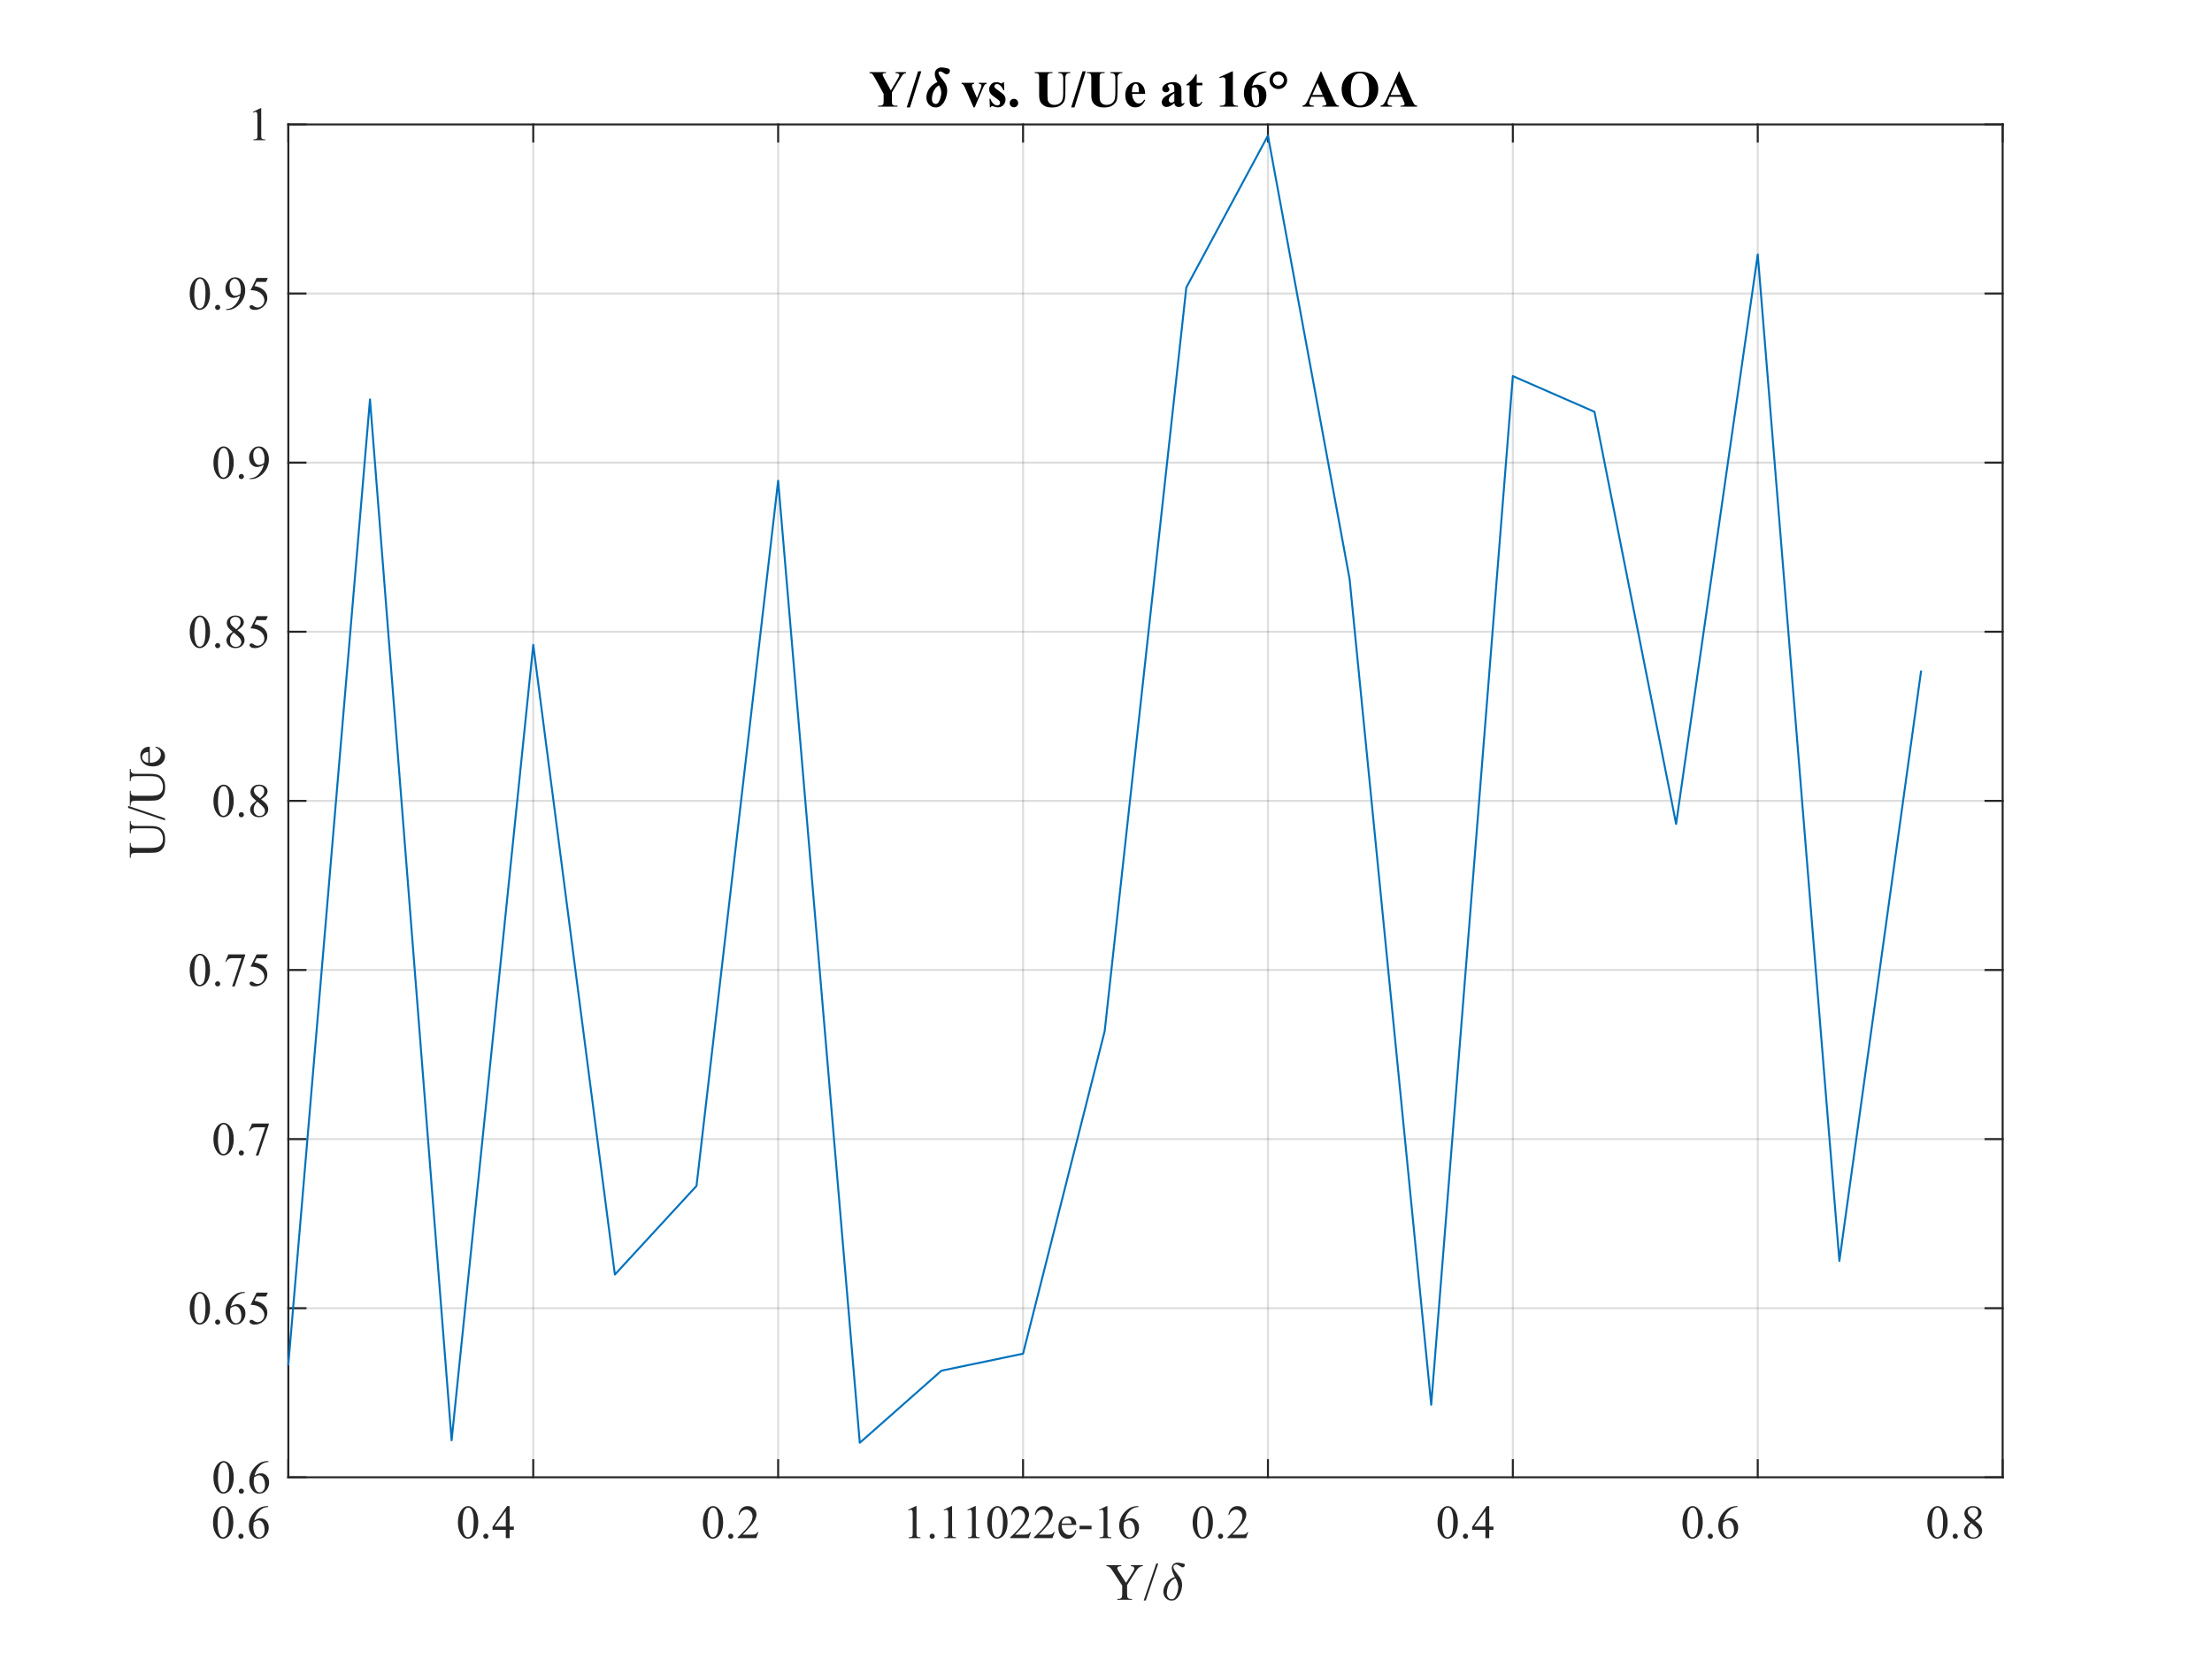 <?xml version="1.0"?>
<!DOCTYPE svg PUBLIC '-//W3C//DTD SVG 1.0//EN'
          'http://www.w3.org/TR/2001/REC-SVG-20010904/DTD/svg10.dtd'>
<svg xmlns:xlink="http://www.w3.org/1999/xlink" style="fill-opacity:1; color-rendering:auto; color-interpolation:auto; text-rendering:auto; stroke:black; stroke-linecap:square; stroke-miterlimit:10; shape-rendering:auto; stroke-opacity:1; fill:black; stroke-dasharray:none; font-weight:normal; stroke-width:1; font-family:'Dialog'; font-style:normal; stroke-linejoin:miter; font-size:12px; stroke-dashoffset:0; image-rendering:auto;" width="560" height="420" xmlns="http://www.w3.org/2000/svg"
><rect width="100%" height="100%" fill="#808080" stroke="none"/><!--Generated by the Batik Graphics2D SVG Generator--><defs id="genericDefs"
  /><g
  ><defs id="defs1"
    ><clipPath clipPathUnits="userSpaceOnUse" id="clipPath1"
      ><path d="M0 0 L560 0 L560 420 L0 420 L0 0 Z"
      /></clipPath
    ></defs
    ><g style="fill:white; stroke:white;"
    ><rect x="0" y="0" width="560" style="clip-path:url(#clipPath1); stroke:none;" height="420"
    /></g
    ><g style="fill:white; text-rendering:optimizeSpeed; color-rendering:optimizeSpeed; image-rendering:optimizeSpeed; shape-rendering:crispEdges; stroke:white; color-interpolation:sRGB;"
    ><rect x="0" width="560" height="420" y="0" style="stroke:none;"
      /><path style="stroke:none;" d="M73 374 L507 374 L507 31.5 L73 31.5 Z"
    /></g
    ><g style="stroke-linecap:butt; fill-opacity:0.149; fill:rgb(38,38,38); text-rendering:geometricPrecision; image-rendering:optimizeQuality; color-rendering:optimizeQuality; stroke-linejoin:round; stroke:rgb(38,38,38); color-interpolation:linearRGB; stroke-width:0.5; stroke-opacity:0.149;"
    ><line y2="31.5" style="fill:none;" x1="73" x2="73" y1="374"
      /><line y2="31.5" style="fill:none;" x1="135" x2="135" y1="374"
      /><line y2="31.5" style="fill:none;" x1="197" x2="197" y1="374"
      /><line y2="31.5" style="fill:none;" x1="259" x2="259" y1="374"
      /><line y2="31.5" style="fill:none;" x1="321" x2="321" y1="374"
      /><line y2="31.5" style="fill:none;" x1="383" x2="383" y1="374"
      /><line y2="31.5" style="fill:none;" x1="445" x2="445" y1="374"
      /><line y2="31.5" style="fill:none;" x1="507" x2="507" y1="374"
      /><line y2="374" style="fill:none;" x1="507" x2="73" y1="374"
      /><line y2="331.188" style="fill:none;" x1="507" x2="73" y1="331.188"
      /><line y2="288.375" style="fill:none;" x1="507" x2="73" y1="288.375"
      /><line y2="245.562" style="fill:none;" x1="507" x2="73" y1="245.562"
      /><line y2="202.75" style="fill:none;" x1="507" x2="73" y1="202.75"
      /><line y2="159.938" style="fill:none;" x1="507" x2="73" y1="159.938"
      /><line y2="117.125" style="fill:none;" x1="507" x2="73" y1="117.125"
      /><line y2="74.312" style="fill:none;" x1="507" x2="73" y1="74.312"
      /><line y2="31.5" style="fill:none;" x1="507" x2="73" y1="31.5"
      /><line x1="73" x2="507" y1="374" style="stroke-linecap:square; fill-opacity:1; fill:none; stroke-opacity:1;" y2="374"
      /><line x1="73" x2="507" y1="31.5" style="stroke-linecap:square; fill-opacity:1; fill:none; stroke-opacity:1;" y2="31.5"
      /><line x1="73" x2="73" y1="374" style="stroke-linecap:square; fill-opacity:1; fill:none; stroke-opacity:1;" y2="369.66"
      /><line x1="135" x2="135" y1="374" style="stroke-linecap:square; fill-opacity:1; fill:none; stroke-opacity:1;" y2="369.66"
      /><line x1="197" x2="197" y1="374" style="stroke-linecap:square; fill-opacity:1; fill:none; stroke-opacity:1;" y2="369.66"
      /><line x1="259" x2="259" y1="374" style="stroke-linecap:square; fill-opacity:1; fill:none; stroke-opacity:1;" y2="369.66"
      /><line x1="321" x2="321" y1="374" style="stroke-linecap:square; fill-opacity:1; fill:none; stroke-opacity:1;" y2="369.66"
      /><line x1="383" x2="383" y1="374" style="stroke-linecap:square; fill-opacity:1; fill:none; stroke-opacity:1;" y2="369.66"
      /><line x1="445" x2="445" y1="374" style="stroke-linecap:square; fill-opacity:1; fill:none; stroke-opacity:1;" y2="369.66"
      /><line x1="507" x2="507" y1="374" style="stroke-linecap:square; fill-opacity:1; fill:none; stroke-opacity:1;" y2="369.66"
      /><line x1="73" x2="73" y1="31.5" style="stroke-linecap:square; fill-opacity:1; fill:none; stroke-opacity:1;" y2="35.84"
      /><line x1="135" x2="135" y1="31.5" style="stroke-linecap:square; fill-opacity:1; fill:none; stroke-opacity:1;" y2="35.84"
      /><line x1="197" x2="197" y1="31.5" style="stroke-linecap:square; fill-opacity:1; fill:none; stroke-opacity:1;" y2="35.84"
      /><line x1="259" x2="259" y1="31.5" style="stroke-linecap:square; fill-opacity:1; fill:none; stroke-opacity:1;" y2="35.84"
      /><line x1="321" x2="321" y1="31.5" style="stroke-linecap:square; fill-opacity:1; fill:none; stroke-opacity:1;" y2="35.84"
      /><line x1="383" x2="383" y1="31.5" style="stroke-linecap:square; fill-opacity:1; fill:none; stroke-opacity:1;" y2="35.84"
      /><line x1="445" x2="445" y1="31.5" style="stroke-linecap:square; fill-opacity:1; fill:none; stroke-opacity:1;" y2="35.84"
      /><line x1="507" x2="507" y1="31.5" style="stroke-linecap:square; fill-opacity:1; fill:none; stroke-opacity:1;" y2="35.84"
    /></g
    ><g transform="translate(73,378.4)" style="fill:rgb(38,38,38); text-rendering:geometricPrecision; color-rendering:optimizeQuality; image-rendering:optimizeQuality; font-family:'Times New Roman'; stroke:rgb(38,38,38); color-interpolation:linearRGB;"
    ><path style="stroke:none;" d="M-19.066 7.074 Q-19.066 5.715 -18.656 4.733 Q-18.246 3.752 -17.566 3.272 Q-17.039 2.891 -16.477 2.891 Q-15.562 2.891 -14.836 3.822 Q-13.928 4.977 -13.928 6.951 Q-13.928 8.334 -14.326 9.301 Q-14.725 10.268 -15.343 10.704 Q-15.961 11.141 -16.535 11.141 Q-17.672 11.141 -18.428 9.799 Q-19.066 8.668 -19.066 7.074 ZM-17.918 7.221 Q-17.918 8.861 -17.514 9.898 Q-17.18 10.771 -16.518 10.771 Q-16.201 10.771 -15.861 10.487 Q-15.521 10.203 -15.346 9.535 Q-15.076 8.527 -15.076 6.693 Q-15.076 5.334 -15.357 4.426 Q-15.568 3.752 -15.902 3.471 Q-16.143 3.277 -16.482 3.277 Q-16.881 3.277 -17.191 3.635 Q-17.613 4.121 -17.766 5.164 Q-17.918 6.207 -17.918 7.221 ZM-12 9.863 Q-11.725 9.863 -11.537 10.054 Q-11.35 10.244 -11.35 10.514 Q-11.35 10.783 -11.54 10.974 Q-11.73 11.164 -12 11.164 Q-12.27 11.164 -12.46 10.974 Q-12.65 10.783 -12.65 10.514 Q-12.65 10.238 -12.46 10.051 Q-12.27 9.863 -12 9.863 ZM-5.121 2.891 L-5.121 3.107 Q-5.894 3.184 -6.384 3.415 Q-6.873 3.647 -7.351 4.121 Q-7.828 4.596 -8.142 5.179 Q-8.455 5.762 -8.666 6.564 Q-7.822 5.984 -6.973 5.984 Q-6.158 5.984 -5.561 6.641 Q-4.963 7.297 -4.963 8.328 Q-4.963 9.324 -5.566 10.145 Q-6.293 11.141 -7.488 11.141 Q-8.303 11.141 -8.871 10.602 Q-9.984 9.553 -9.984 7.883 Q-9.984 6.816 -9.557 5.856 Q-9.129 4.894 -8.335 4.15 Q-7.541 3.406 -6.814 3.148 Q-6.088 2.891 -5.461 2.891 ZM-8.766 6.992 Q-8.871 7.783 -8.871 8.27 Q-8.871 8.832 -8.663 9.491 Q-8.455 10.15 -8.045 10.537 Q-7.746 10.812 -7.318 10.812 Q-6.809 10.812 -6.407 10.332 Q-6.006 9.852 -6.006 8.961 Q-6.006 7.959 -6.404 7.227 Q-6.803 6.494 -7.535 6.494 Q-7.758 6.494 -8.013 6.588 Q-8.268 6.682 -8.766 6.992 Z"
    /></g
    ><g transform="translate(135,378.4)" style="fill:rgb(38,38,38); text-rendering:geometricPrecision; color-rendering:optimizeQuality; image-rendering:optimizeQuality; font-family:'Times New Roman'; stroke:rgb(38,38,38); color-interpolation:linearRGB;"
    ><path style="stroke:none;" d="M-19.066 7.074 Q-19.066 5.715 -18.656 4.733 Q-18.246 3.752 -17.566 3.272 Q-17.039 2.891 -16.477 2.891 Q-15.562 2.891 -14.836 3.822 Q-13.928 4.977 -13.928 6.951 Q-13.928 8.334 -14.326 9.301 Q-14.725 10.268 -15.343 10.704 Q-15.961 11.141 -16.535 11.141 Q-17.672 11.141 -18.428 9.799 Q-19.066 8.668 -19.066 7.074 ZM-17.918 7.221 Q-17.918 8.861 -17.514 9.898 Q-17.18 10.771 -16.518 10.771 Q-16.201 10.771 -15.861 10.487 Q-15.521 10.203 -15.346 9.535 Q-15.076 8.527 -15.076 6.693 Q-15.076 5.334 -15.357 4.426 Q-15.568 3.752 -15.902 3.471 Q-16.143 3.277 -16.482 3.277 Q-16.881 3.277 -17.191 3.635 Q-17.613 4.121 -17.766 5.164 Q-17.918 6.207 -17.918 7.221 ZM-12 9.863 Q-11.725 9.863 -11.537 10.054 Q-11.35 10.244 -11.35 10.514 Q-11.35 10.783 -11.54 10.974 Q-11.73 11.164 -12 11.164 Q-12.27 11.164 -12.46 10.974 Q-12.65 10.783 -12.65 10.514 Q-12.65 10.238 -12.46 10.051 Q-12.27 9.863 -12 9.863 ZM-4.916 8.07 L-4.916 8.902 L-5.982 8.902 L-5.982 11 L-6.949 11 L-6.949 8.902 L-10.312 8.902 L-10.312 8.152 L-6.627 2.891 L-5.982 2.891 L-5.982 8.07 ZM-6.949 8.07 L-6.949 4.127 L-9.738 8.07 Z"
    /></g
    ><g transform="translate(197,378.4)" style="fill:rgb(38,38,38); text-rendering:geometricPrecision; color-rendering:optimizeQuality; image-rendering:optimizeQuality; font-family:'Times New Roman'; stroke:rgb(38,38,38); color-interpolation:linearRGB;"
    ><path style="stroke:none;" d="M-19.066 7.074 Q-19.066 5.715 -18.656 4.733 Q-18.246 3.752 -17.566 3.272 Q-17.039 2.891 -16.477 2.891 Q-15.562 2.891 -14.836 3.822 Q-13.928 4.977 -13.928 6.951 Q-13.928 8.334 -14.326 9.301 Q-14.725 10.268 -15.343 10.704 Q-15.961 11.141 -16.535 11.141 Q-17.672 11.141 -18.428 9.799 Q-19.066 8.668 -19.066 7.074 ZM-17.918 7.221 Q-17.918 8.861 -17.514 9.898 Q-17.18 10.771 -16.518 10.771 Q-16.201 10.771 -15.861 10.487 Q-15.521 10.203 -15.346 9.535 Q-15.076 8.527 -15.076 6.693 Q-15.076 5.334 -15.357 4.426 Q-15.568 3.752 -15.902 3.471 Q-16.143 3.277 -16.482 3.277 Q-16.881 3.277 -17.191 3.635 Q-17.613 4.121 -17.766 5.164 Q-17.918 6.207 -17.918 7.221 ZM-12 9.863 Q-11.725 9.863 -11.537 10.054 Q-11.35 10.244 -11.35 10.514 Q-11.35 10.783 -11.54 10.974 Q-11.73 11.164 -12 11.164 Q-12.27 11.164 -12.46 10.974 Q-12.65 10.783 -12.65 10.514 Q-12.65 10.238 -12.46 10.051 Q-12.27 9.863 -12 9.863 ZM-4.998 9.471 L-5.555 11 L-10.242 11 L-10.242 10.783 Q-8.174 8.896 -7.33 7.701 Q-6.486 6.506 -6.486 5.516 Q-6.486 4.76 -6.949 4.273 Q-7.412 3.787 -8.057 3.787 Q-8.643 3.787 -9.108 4.13 Q-9.574 4.473 -9.797 5.135 L-10.014 5.135 Q-9.867 4.051 -9.261 3.471 Q-8.654 2.891 -7.746 2.891 Q-6.779 2.891 -6.132 3.512 Q-5.484 4.133 -5.484 4.977 Q-5.484 5.58 -5.766 6.184 Q-6.199 7.133 -7.172 8.193 Q-8.631 9.787 -8.994 10.115 L-6.92 10.115 Q-6.287 10.115 -6.032 10.068 Q-5.777 10.021 -5.572 9.878 Q-5.367 9.734 -5.215 9.471 Z"
    /></g
    ><g transform="translate(259,378.4)" style="fill:rgb(38,38,38); text-rendering:geometricPrecision; color-rendering:optimizeQuality; image-rendering:optimizeQuality; font-family:'Times New Roman'; stroke:rgb(38,38,38); color-interpolation:linearRGB;"
    ><path style="stroke:none;" d="M-29.094 3.834 L-27.16 2.891 L-26.967 2.891 L-26.967 9.6 Q-26.967 10.268 -26.911 10.432 Q-26.855 10.596 -26.68 10.684 Q-26.504 10.771 -25.965 10.783 L-25.965 11 L-28.953 11 L-28.953 10.783 Q-28.391 10.771 -28.227 10.687 Q-28.062 10.602 -27.998 10.458 Q-27.934 10.315 -27.934 9.6 L-27.934 5.311 Q-27.934 4.443 -27.992 4.197 Q-28.033 4.01 -28.142 3.922 Q-28.25 3.834 -28.402 3.834 Q-28.619 3.834 -29.006 4.016 ZM-23 9.863 Q-22.725 9.863 -22.537 10.054 Q-22.35 10.244 -22.35 10.514 Q-22.35 10.783 -22.54 10.974 Q-22.73 11.164 -23 11.164 Q-23.27 11.164 -23.46 10.974 Q-23.65 10.783 -23.65 10.514 Q-23.65 10.238 -23.46 10.051 Q-23.27 9.863 -23 9.863 ZM-20.094 3.834 L-18.16 2.891 L-17.967 2.891 L-17.967 9.6 Q-17.967 10.268 -17.911 10.432 Q-17.855 10.596 -17.68 10.684 Q-17.504 10.771 -16.965 10.783 L-16.965 11 L-19.953 11 L-19.953 10.783 Q-19.391 10.771 -19.227 10.687 Q-19.062 10.602 -18.998 10.458 Q-18.934 10.315 -18.934 9.6 L-18.934 5.311 Q-18.934 4.443 -18.992 4.197 Q-19.033 4.01 -19.142 3.922 Q-19.25 3.834 -19.402 3.834 Q-19.619 3.834 -20.006 4.016 ZM-14.094 3.834 L-12.16 2.891 L-11.967 2.891 L-11.967 9.6 Q-11.967 10.268 -11.911 10.432 Q-11.855 10.596 -11.68 10.684 Q-11.504 10.771 -10.965 10.783 L-10.965 11 L-13.953 11 L-13.953 10.783 Q-13.391 10.771 -13.227 10.687 Q-13.062 10.602 -12.998 10.458 Q-12.934 10.315 -12.934 9.6 L-12.934 5.311 Q-12.934 4.443 -12.992 4.197 Q-13.033 4.01 -13.142 3.922 Q-13.25 3.834 -13.402 3.834 Q-13.619 3.834 -14.006 4.016 ZM-9.066 7.074 Q-9.066 5.715 -8.656 4.733 Q-8.246 3.752 -7.566 3.272 Q-7.039 2.891 -6.477 2.891 Q-5.562 2.891 -4.836 3.822 Q-3.928 4.977 -3.928 6.951 Q-3.928 8.334 -4.326 9.301 Q-4.725 10.268 -5.343 10.704 Q-5.961 11.141 -6.535 11.141 Q-7.672 11.141 -8.428 9.799 Q-9.066 8.668 -9.066 7.074 ZM-7.918 7.221 Q-7.918 8.861 -7.514 9.898 Q-7.18 10.771 -6.518 10.771 Q-6.201 10.771 -5.861 10.487 Q-5.521 10.203 -5.346 9.535 Q-5.076 8.527 -5.076 6.693 Q-5.076 5.334 -5.357 4.426 Q-5.568 3.752 -5.902 3.471 Q-6.143 3.277 -6.482 3.277 Q-6.881 3.277 -7.191 3.635 Q-7.613 4.121 -7.766 5.164 Q-7.918 6.207 -7.918 7.221 ZM2.002 9.471 L1.445 11 L-3.242 11 L-3.242 10.783 Q-1.174 8.896 -0.33 7.701 Q0.514 6.506 0.514 5.516 Q0.514 4.76 0.051 4.273 Q-0.412 3.787 -1.057 3.787 Q-1.643 3.787 -2.108 4.13 Q-2.574 4.473 -2.797 5.135 L-3.014 5.135 Q-2.867 4.051 -2.261 3.471 Q-1.654 2.891 -0.746 2.891 Q0.221 2.891 0.868 3.512 Q1.516 4.133 1.516 4.977 Q1.516 5.58 1.234 6.184 Q0.801 7.133 -0.172 8.193 Q-1.631 9.787 -1.994 10.115 L0.08 10.115 Q0.713 10.115 0.968 10.068 Q1.223 10.021 1.428 9.878 Q1.633 9.734 1.785 9.471 ZM8.002 9.471 L7.445 11 L2.758 11 L2.758 10.783 Q4.826 8.896 5.67 7.701 Q6.514 6.506 6.514 5.516 Q6.514 4.76 6.051 4.273 Q5.588 3.787 4.943 3.787 Q4.357 3.787 3.892 4.13 Q3.426 4.473 3.203 5.135 L2.986 5.135 Q3.133 4.051 3.739 3.471 Q4.346 2.891 5.254 2.891 Q6.221 2.891 6.868 3.512 Q7.516 4.133 7.516 4.977 Q7.516 5.58 7.234 6.184 Q6.801 7.133 5.828 8.193 Q4.369 9.787 4.006 10.115 L6.08 10.115 Q6.713 10.115 6.968 10.068 Q7.223 10.021 7.428 9.878 Q7.633 9.734 7.785 9.471 ZM9.777 7.654 Q9.771 8.85 10.357 9.529 Q10.943 10.209 11.734 10.209 Q12.262 10.209 12.651 9.919 Q13.041 9.629 13.305 8.926 L13.486 9.043 Q13.363 9.846 12.771 10.505 Q12.18 11.164 11.289 11.164 Q10.322 11.164 9.634 10.411 Q8.945 9.658 8.945 8.387 Q8.945 7.01 9.651 6.239 Q10.357 5.469 11.424 5.469 Q12.326 5.469 12.906 6.064 Q13.486 6.658 13.486 7.654 ZM9.777 7.314 L12.262 7.314 Q12.232 6.799 12.139 6.588 Q11.992 6.26 11.702 6.072 Q11.412 5.885 11.096 5.885 Q10.609 5.885 10.226 6.263 Q9.842 6.641 9.777 7.314 ZM14.312 7.865 L17.342 7.865 L17.342 8.75 L14.312 8.75 ZM19.229 3.834 L21.162 2.891 L21.355 2.891 L21.355 9.6 Q21.355 10.268 21.411 10.432 Q21.467 10.596 21.643 10.684 Q21.818 10.771 22.357 10.783 L22.357 11 L19.369 11 L19.369 10.783 Q19.932 10.771 20.096 10.687 Q20.26 10.602 20.324 10.458 Q20.389 10.315 20.389 9.6 L20.389 5.311 Q20.389 4.443 20.33 4.197 Q20.289 4.01 20.181 3.922 Q20.072 3.834 19.92 3.834 Q19.703 3.834 19.316 4.016 ZM29.201 2.891 L29.201 3.107 Q28.428 3.184 27.939 3.415 Q27.449 3.647 26.972 4.121 Q26.494 4.596 26.181 5.179 Q25.867 5.762 25.656 6.564 Q26.5 5.984 27.35 5.984 Q28.164 5.984 28.762 6.641 Q29.359 7.297 29.359 8.328 Q29.359 9.324 28.756 10.145 Q28.029 11.141 26.834 11.141 Q26.02 11.141 25.451 10.602 Q24.338 9.553 24.338 7.883 Q24.338 6.816 24.766 5.856 Q25.193 4.894 25.987 4.15 Q26.781 3.406 27.508 3.148 Q28.234 2.891 28.861 2.891 ZM25.557 6.992 Q25.451 7.783 25.451 8.27 Q25.451 8.832 25.659 9.491 Q25.867 10.15 26.277 10.537 Q26.576 10.812 27.004 10.812 Q27.514 10.812 27.915 10.332 Q28.316 9.852 28.316 8.961 Q28.316 7.959 27.918 7.227 Q27.52 6.494 26.787 6.494 Q26.564 6.494 26.31 6.588 Q26.055 6.682 25.557 6.992 Z"
    /></g
    ><g transform="translate(321,378.4)" style="fill:rgb(38,38,38); text-rendering:geometricPrecision; color-rendering:optimizeQuality; image-rendering:optimizeQuality; font-family:'Times New Roman'; stroke:rgb(38,38,38); color-interpolation:linearRGB;"
    ><path style="stroke:none;" d="M-19.066 7.074 Q-19.066 5.715 -18.656 4.733 Q-18.246 3.752 -17.566 3.272 Q-17.039 2.891 -16.477 2.891 Q-15.562 2.891 -14.836 3.822 Q-13.928 4.977 -13.928 6.951 Q-13.928 8.334 -14.326 9.301 Q-14.725 10.268 -15.343 10.704 Q-15.961 11.141 -16.535 11.141 Q-17.672 11.141 -18.428 9.799 Q-19.066 8.668 -19.066 7.074 ZM-17.918 7.221 Q-17.918 8.861 -17.514 9.898 Q-17.18 10.771 -16.518 10.771 Q-16.201 10.771 -15.861 10.487 Q-15.521 10.203 -15.346 9.535 Q-15.076 8.527 -15.076 6.693 Q-15.076 5.334 -15.357 4.426 Q-15.568 3.752 -15.902 3.471 Q-16.143 3.277 -16.482 3.277 Q-16.881 3.277 -17.191 3.635 Q-17.613 4.121 -17.766 5.164 Q-17.918 6.207 -17.918 7.221 ZM-12 9.863 Q-11.725 9.863 -11.537 10.054 Q-11.35 10.244 -11.35 10.514 Q-11.35 10.783 -11.54 10.974 Q-11.73 11.164 -12 11.164 Q-12.27 11.164 -12.46 10.974 Q-12.65 10.783 -12.65 10.514 Q-12.65 10.238 -12.46 10.051 Q-12.27 9.863 -12 9.863 ZM-4.998 9.471 L-5.555 11 L-10.242 11 L-10.242 10.783 Q-8.174 8.896 -7.33 7.701 Q-6.486 6.506 -6.486 5.516 Q-6.486 4.76 -6.949 4.273 Q-7.412 3.787 -8.057 3.787 Q-8.643 3.787 -9.108 4.13 Q-9.574 4.473 -9.797 5.135 L-10.014 5.135 Q-9.867 4.051 -9.261 3.471 Q-8.654 2.891 -7.746 2.891 Q-6.779 2.891 -6.132 3.512 Q-5.484 4.133 -5.484 4.977 Q-5.484 5.58 -5.766 6.184 Q-6.199 7.133 -7.172 8.193 Q-8.631 9.787 -8.994 10.115 L-6.92 10.115 Q-6.287 10.115 -6.032 10.068 Q-5.777 10.021 -5.572 9.878 Q-5.367 9.734 -5.215 9.471 Z"
    /></g
    ><g transform="translate(383,378.4)" style="fill:rgb(38,38,38); text-rendering:geometricPrecision; color-rendering:optimizeQuality; image-rendering:optimizeQuality; font-family:'Times New Roman'; stroke:rgb(38,38,38); color-interpolation:linearRGB;"
    ><path style="stroke:none;" d="M-19.066 7.074 Q-19.066 5.715 -18.656 4.733 Q-18.246 3.752 -17.566 3.272 Q-17.039 2.891 -16.477 2.891 Q-15.562 2.891 -14.836 3.822 Q-13.928 4.977 -13.928 6.951 Q-13.928 8.334 -14.326 9.301 Q-14.725 10.268 -15.343 10.704 Q-15.961 11.141 -16.535 11.141 Q-17.672 11.141 -18.428 9.799 Q-19.066 8.668 -19.066 7.074 ZM-17.918 7.221 Q-17.918 8.861 -17.514 9.898 Q-17.18 10.771 -16.518 10.771 Q-16.201 10.771 -15.861 10.487 Q-15.521 10.203 -15.346 9.535 Q-15.076 8.527 -15.076 6.693 Q-15.076 5.334 -15.357 4.426 Q-15.568 3.752 -15.902 3.471 Q-16.143 3.277 -16.482 3.277 Q-16.881 3.277 -17.191 3.635 Q-17.613 4.121 -17.766 5.164 Q-17.918 6.207 -17.918 7.221 ZM-12 9.863 Q-11.725 9.863 -11.537 10.054 Q-11.35 10.244 -11.35 10.514 Q-11.35 10.783 -11.54 10.974 Q-11.73 11.164 -12 11.164 Q-12.27 11.164 -12.46 10.974 Q-12.65 10.783 -12.65 10.514 Q-12.65 10.238 -12.46 10.051 Q-12.27 9.863 -12 9.863 ZM-4.916 8.07 L-4.916 8.902 L-5.982 8.902 L-5.982 11 L-6.949 11 L-6.949 8.902 L-10.312 8.902 L-10.312 8.152 L-6.627 2.891 L-5.982 2.891 L-5.982 8.07 ZM-6.949 8.07 L-6.949 4.127 L-9.738 8.07 Z"
    /></g
    ><g transform="translate(445,378.4)" style="fill:rgb(38,38,38); text-rendering:geometricPrecision; color-rendering:optimizeQuality; image-rendering:optimizeQuality; font-family:'Times New Roman'; stroke:rgb(38,38,38); color-interpolation:linearRGB;"
    ><path style="stroke:none;" d="M-19.066 7.074 Q-19.066 5.715 -18.656 4.733 Q-18.246 3.752 -17.566 3.272 Q-17.039 2.891 -16.477 2.891 Q-15.562 2.891 -14.836 3.822 Q-13.928 4.977 -13.928 6.951 Q-13.928 8.334 -14.326 9.301 Q-14.725 10.268 -15.343 10.704 Q-15.961 11.141 -16.535 11.141 Q-17.672 11.141 -18.428 9.799 Q-19.066 8.668 -19.066 7.074 ZM-17.918 7.221 Q-17.918 8.861 -17.514 9.898 Q-17.18 10.771 -16.518 10.771 Q-16.201 10.771 -15.861 10.487 Q-15.521 10.203 -15.346 9.535 Q-15.076 8.527 -15.076 6.693 Q-15.076 5.334 -15.357 4.426 Q-15.568 3.752 -15.902 3.471 Q-16.143 3.277 -16.482 3.277 Q-16.881 3.277 -17.191 3.635 Q-17.613 4.121 -17.766 5.164 Q-17.918 6.207 -17.918 7.221 ZM-12 9.863 Q-11.725 9.863 -11.537 10.054 Q-11.35 10.244 -11.35 10.514 Q-11.35 10.783 -11.54 10.974 Q-11.73 11.164 -12 11.164 Q-12.27 11.164 -12.46 10.974 Q-12.65 10.783 -12.65 10.514 Q-12.65 10.238 -12.46 10.051 Q-12.27 9.863 -12 9.863 ZM-5.121 2.891 L-5.121 3.107 Q-5.894 3.184 -6.384 3.415 Q-6.873 3.647 -7.351 4.121 Q-7.828 4.596 -8.142 5.179 Q-8.455 5.762 -8.666 6.564 Q-7.822 5.984 -6.973 5.984 Q-6.158 5.984 -5.561 6.641 Q-4.963 7.297 -4.963 8.328 Q-4.963 9.324 -5.566 10.145 Q-6.293 11.141 -7.488 11.141 Q-8.303 11.141 -8.871 10.602 Q-9.984 9.553 -9.984 7.883 Q-9.984 6.816 -9.557 5.856 Q-9.129 4.894 -8.335 4.15 Q-7.541 3.406 -6.814 3.148 Q-6.088 2.891 -5.461 2.891 ZM-8.766 6.992 Q-8.871 7.783 -8.871 8.27 Q-8.871 8.832 -8.663 9.491 Q-8.455 10.15 -8.045 10.537 Q-7.746 10.812 -7.318 10.812 Q-6.809 10.812 -6.407 10.332 Q-6.006 9.852 -6.006 8.961 Q-6.006 7.959 -6.404 7.227 Q-6.803 6.494 -7.535 6.494 Q-7.758 6.494 -8.013 6.588 Q-8.268 6.682 -8.766 6.992 Z"
    /></g
    ><g transform="translate(507,378.4)" style="fill:rgb(38,38,38); text-rendering:geometricPrecision; color-rendering:optimizeQuality; image-rendering:optimizeQuality; font-family:'Times New Roman'; stroke:rgb(38,38,38); color-interpolation:linearRGB;"
    ><path style="stroke:none;" d="M-19.066 7.074 Q-19.066 5.715 -18.656 4.733 Q-18.246 3.752 -17.566 3.272 Q-17.039 2.891 -16.477 2.891 Q-15.562 2.891 -14.836 3.822 Q-13.928 4.977 -13.928 6.951 Q-13.928 8.334 -14.326 9.301 Q-14.725 10.268 -15.343 10.704 Q-15.961 11.141 -16.535 11.141 Q-17.672 11.141 -18.428 9.799 Q-19.066 8.668 -19.066 7.074 ZM-17.918 7.221 Q-17.918 8.861 -17.514 9.898 Q-17.18 10.771 -16.518 10.771 Q-16.201 10.771 -15.861 10.487 Q-15.521 10.203 -15.346 9.535 Q-15.076 8.527 -15.076 6.693 Q-15.076 5.334 -15.357 4.426 Q-15.568 3.752 -15.902 3.471 Q-16.143 3.277 -16.482 3.277 Q-16.881 3.277 -17.191 3.635 Q-17.613 4.121 -17.766 5.164 Q-17.918 6.207 -17.918 7.221 ZM-12 9.863 Q-11.725 9.863 -11.537 10.054 Q-11.35 10.244 -11.35 10.514 Q-11.35 10.783 -11.54 10.974 Q-11.73 11.164 -12 11.164 Q-12.27 11.164 -12.46 10.974 Q-12.65 10.783 -12.65 10.514 Q-12.65 10.238 -12.46 10.051 Q-12.27 9.863 -12 9.863 ZM-8.197 6.998 Q-9.141 6.225 -9.413 5.756 Q-9.685 5.287 -9.685 4.783 Q-9.685 4.01 -9.088 3.45 Q-8.49 2.891 -7.5 2.891 Q-6.539 2.891 -5.953 3.412 Q-5.367 3.934 -5.367 4.602 Q-5.367 5.047 -5.684 5.51 Q-6 5.973 -7.002 6.6 Q-5.971 7.396 -5.637 7.854 Q-5.191 8.451 -5.191 9.113 Q-5.191 9.951 -5.83 10.546 Q-6.469 11.141 -7.506 11.141 Q-8.637 11.141 -9.27 10.432 Q-9.773 9.863 -9.773 9.19 Q-9.773 8.662 -9.419 8.144 Q-9.065 7.625 -8.197 6.998 ZM-7.277 6.371 Q-6.574 5.738 -6.387 5.372 Q-6.199 5.006 -6.199 4.543 Q-6.199 3.928 -6.545 3.579 Q-6.891 3.231 -7.488 3.231 Q-8.086 3.231 -8.461 3.576 Q-8.836 3.922 -8.836 4.385 Q-8.836 4.689 -8.681 4.994 Q-8.525 5.299 -8.238 5.574 ZM-7.922 7.221 Q-8.408 7.631 -8.643 8.114 Q-8.877 8.598 -8.877 9.16 Q-8.877 9.916 -8.464 10.37 Q-8.051 10.824 -7.412 10.824 Q-6.779 10.824 -6.398 10.467 Q-6.018 10.109 -6.018 9.6 Q-6.018 9.178 -6.24 8.844 Q-6.656 8.223 -7.922 7.221 Z"
    /></g
    ><g transform="translate(280,405)" style="font-size:13.2px; fill:rgb(38,38,38); text-rendering:geometricPrecision; image-rendering:optimizeQuality; color-rendering:optimizeQuality; font-family:'Times New Roman'; stroke:rgb(38,38,38); color-interpolation:linearRGB;"
    ><path style="stroke:none;" d="M6.291 -8.74 L9.339 -8.74 L9.339 -8.501 L9.172 -8.501 Q9.004 -8.501 8.682 -8.353 Q8.36 -8.205 8.095 -7.928 Q7.831 -7.651 7.444 -7.025 L5.337 -3.706 L5.337 -1.515 Q5.337 -0.709 5.517 -0.509 Q5.762 -0.238 6.291 -0.238 L6.574 -0.238 L6.574 0 L2.862 0 L2.862 -0.238 L3.171 -0.238 Q3.725 -0.238 3.957 -0.574 Q4.099 -0.78 4.099 -1.515 L4.099 -3.584 L1.702 -7.245 Q1.276 -7.889 1.125 -8.05 Q0.973 -8.211 0.496 -8.437 Q0.367 -8.501 0.122 -8.501 L0.122 -8.74 L3.861 -8.74 L3.861 -8.501 L3.667 -8.501 Q3.365 -8.501 3.11 -8.36 Q2.855 -8.218 2.855 -7.934 Q2.855 -7.702 3.248 -7.096 L5.072 -4.28 L6.787 -6.974 Q7.174 -7.58 7.174 -7.876 Q7.174 -8.057 7.08 -8.198 Q6.987 -8.34 6.813 -8.421 Q6.639 -8.501 6.291 -8.501 ZM13.232 -9.165 L10.068 0.18 L9.552 0.18 L12.717 -9.165 Z"
    /></g
    ><g transform="translate(294,405)" style="font-size:13.2px; fill:rgb(38,38,38); text-rendering:geometricPrecision; image-rendering:optimizeQuality; color-rendering:optimizeQuality; font-family:'mwb_cmmi10'; stroke:rgb(38,38,38); color-interpolation:linearRGB;"
    ><path style="stroke:none;" d="M2.641 0.203 Q2.188 0.203 1.781 0.031 Q1.391 -0.141 1.094 -0.453 Q0.812 -0.781 0.672 -1.172 Q0.531 -1.578 0.531 -2.047 Q0.531 -2.859 0.922 -3.641 Q1.312 -4.422 1.984 -4.984 Q2.656 -5.547 3.438 -5.75 Q3.062 -6.469 2.859 -6.984 Q2.656 -7.5 2.656 -8.047 Q2.656 -8.438 2.844 -8.734 Q3.031 -9.047 3.359 -9.219 Q3.688 -9.406 4.094 -9.406 Q4.484 -9.406 5.641 -9.141 Q5.953 -9.062 5.953 -8.781 Q5.953 -8.562 5.781 -8.375 Q5.625 -8.203 5.406 -8.203 Q5.25 -8.203 5.109 -8.281 Q4.984 -8.359 4.703 -8.531 Q4.438 -8.719 4.219 -8.812 Q4 -8.922 3.766 -8.922 Q3.484 -8.922 3.266 -8.75 Q3.062 -8.594 3.062 -8.328 Q3.062 -7.906 3.422 -7.359 Q3.797 -6.828 4.484 -5.969 Q5.266 -4.984 5.266 -3.781 Q5.266 -3.188 5.094 -2.5 Q4.922 -1.812 4.594 -1.203 Q4.266 -0.594 3.766 -0.188 Q3.266 0.203 2.641 0.203 ZM2.672 -0.156 Q3.188 -0.156 3.547 -0.688 Q3.922 -1.234 4.109 -1.969 Q4.297 -2.703 4.297 -3.203 Q4.297 -4.188 3.609 -5.422 Q2.922 -5.234 2.406 -4.609 Q1.906 -4 1.641 -3.188 Q1.391 -2.375 1.391 -1.656 Q1.391 -1.031 1.719 -0.594 Q2.047 -0.156 2.672 -0.156 Z"
    /></g
    ><g style="fill:rgb(38,38,38); text-rendering:geometricPrecision; image-rendering:optimizeQuality; color-rendering:optimizeQuality; stroke-linejoin:round; stroke:rgb(38,38,38); color-interpolation:linearRGB; stroke-width:0.5;"
    ><line y2="31.5" style="fill:none;" x1="73" x2="73" y1="374"
      /><line y2="31.5" style="fill:none;" x1="507" x2="507" y1="374"
      /><line y2="374" style="fill:none;" x1="73" x2="77.34" y1="374"
      /><line y2="331.188" style="fill:none;" x1="73" x2="77.34" y1="331.188"
      /><line y2="288.375" style="fill:none;" x1="73" x2="77.34" y1="288.375"
      /><line y2="245.562" style="fill:none;" x1="73" x2="77.34" y1="245.562"
      /><line y2="202.75" style="fill:none;" x1="73" x2="77.34" y1="202.75"
      /><line y2="159.938" style="fill:none;" x1="73" x2="77.34" y1="159.938"
      /><line y2="117.125" style="fill:none;" x1="73" x2="77.34" y1="117.125"
      /><line y2="74.312" style="fill:none;" x1="73" x2="77.34" y1="74.312"
      /><line y2="31.5" style="fill:none;" x1="73" x2="77.34" y1="31.5"
      /><line y2="374" style="fill:none;" x1="507" x2="502.66" y1="374"
      /><line y2="331.188" style="fill:none;" x1="507" x2="502.66" y1="331.188"
      /><line y2="288.375" style="fill:none;" x1="507" x2="502.66" y1="288.375"
      /><line y2="245.562" style="fill:none;" x1="507" x2="502.66" y1="245.562"
      /><line y2="202.75" style="fill:none;" x1="507" x2="502.66" y1="202.75"
      /><line y2="159.938" style="fill:none;" x1="507" x2="502.66" y1="159.938"
      /><line y2="117.125" style="fill:none;" x1="507" x2="502.66" y1="117.125"
      /><line y2="74.312" style="fill:none;" x1="507" x2="502.66" y1="74.312"
      /><line y2="31.5" style="fill:none;" x1="507" x2="502.66" y1="31.5"
    /></g
    ><g transform="translate(68.6,374)" style="fill:rgb(38,38,38); text-rendering:geometricPrecision; color-rendering:optimizeQuality; image-rendering:optimizeQuality; font-family:'Times New Roman'; stroke:rgb(38,38,38); color-interpolation:linearRGB;"
    ><path style="stroke:none;" d="M-14.566 0.074 Q-14.566 -1.285 -14.156 -2.267 Q-13.746 -3.248 -13.066 -3.728 Q-12.539 -4.109 -11.977 -4.109 Q-11.062 -4.109 -10.336 -3.178 Q-9.428 -2.023 -9.428 -0.049 Q-9.428 1.334 -9.826 2.301 Q-10.225 3.268 -10.843 3.704 Q-11.461 4.141 -12.035 4.141 Q-13.172 4.141 -13.928 2.799 Q-14.566 1.668 -14.566 0.074 ZM-13.418 0.221 Q-13.418 1.861 -13.014 2.898 Q-12.68 3.772 -12.018 3.772 Q-11.701 3.772 -11.361 3.487 Q-11.021 3.203 -10.846 2.535 Q-10.576 1.527 -10.576 -0.307 Q-10.576 -1.666 -10.857 -2.574 Q-11.068 -3.248 -11.402 -3.529 Q-11.643 -3.723 -11.982 -3.723 Q-12.381 -3.723 -12.691 -3.365 Q-13.113 -2.879 -13.266 -1.836 Q-13.418 -0.793 -13.418 0.221 ZM-7.5 2.863 Q-7.225 2.863 -7.037 3.054 Q-6.85 3.244 -6.85 3.514 Q-6.85 3.783 -7.04 3.974 Q-7.231 4.164 -7.5 4.164 Q-7.769 4.164 -7.96 3.974 Q-8.15 3.783 -8.15 3.514 Q-8.15 3.238 -7.96 3.051 Q-7.769 2.863 -7.5 2.863 ZM-0.621 -4.109 L-0.621 -3.893 Q-1.395 -3.816 -1.884 -3.585 Q-2.373 -3.353 -2.851 -2.879 Q-3.328 -2.404 -3.642 -1.821 Q-3.955 -1.238 -4.166 -0.435 Q-3.322 -1.016 -2.473 -1.016 Q-1.658 -1.016 -1.06 -0.359 Q-0.463 0.297 -0.463 1.328 Q-0.463 2.324 -1.066 3.144 Q-1.793 4.141 -2.988 4.141 Q-3.803 4.141 -4.371 3.602 Q-5.484 2.553 -5.484 0.883 Q-5.484 -0.184 -5.057 -1.145 Q-4.629 -2.106 -3.835 -2.85 Q-3.041 -3.594 -2.314 -3.852 Q-1.588 -4.109 -0.961 -4.109 ZM-4.266 -0.008 Q-4.371 0.783 -4.371 1.27 Q-4.371 1.832 -4.163 2.491 Q-3.955 3.15 -3.545 3.537 Q-3.246 3.812 -2.818 3.812 Q-2.309 3.812 -1.907 3.332 Q-1.506 2.852 -1.506 1.961 Q-1.506 0.959 -1.904 0.227 Q-2.303 -0.506 -3.035 -0.506 Q-3.258 -0.506 -3.513 -0.412 Q-3.768 -0.318 -4.266 -0.008 Z"
    /></g
    ><g transform="translate(68.6,331.188)" style="fill:rgb(38,38,38); text-rendering:geometricPrecision; color-rendering:optimizeQuality; image-rendering:optimizeQuality; font-family:'Times New Roman'; stroke:rgb(38,38,38); color-interpolation:linearRGB;"
    ><path style="stroke:none;" d="M-20.566 0.074 Q-20.566 -1.285 -20.156 -2.267 Q-19.746 -3.248 -19.066 -3.728 Q-18.539 -4.109 -17.977 -4.109 Q-17.062 -4.109 -16.336 -3.178 Q-15.428 -2.023 -15.428 -0.049 Q-15.428 1.334 -15.826 2.301 Q-16.225 3.268 -16.843 3.704 Q-17.461 4.141 -18.035 4.141 Q-19.172 4.141 -19.928 2.799 Q-20.566 1.668 -20.566 0.074 ZM-19.418 0.221 Q-19.418 1.861 -19.014 2.898 Q-18.68 3.772 -18.018 3.772 Q-17.701 3.772 -17.361 3.487 Q-17.021 3.203 -16.846 2.535 Q-16.576 1.527 -16.576 -0.307 Q-16.576 -1.666 -16.857 -2.574 Q-17.068 -3.248 -17.402 -3.529 Q-17.643 -3.723 -17.982 -3.723 Q-18.381 -3.723 -18.691 -3.365 Q-19.113 -2.879 -19.266 -1.836 Q-19.418 -0.793 -19.418 0.221 ZM-13.5 2.863 Q-13.225 2.863 -13.037 3.054 Q-12.85 3.244 -12.85 3.514 Q-12.85 3.783 -13.04 3.974 Q-13.23 4.164 -13.5 4.164 Q-13.77 4.164 -13.96 3.974 Q-14.15 3.783 -14.15 3.514 Q-14.15 3.238 -13.96 3.051 Q-13.77 2.863 -13.5 2.863 ZM-6.621 -4.109 L-6.621 -3.893 Q-7.394 -3.816 -7.884 -3.585 Q-8.373 -3.353 -8.851 -2.879 Q-9.328 -2.404 -9.642 -1.821 Q-9.955 -1.238 -10.166 -0.435 Q-9.322 -1.016 -8.473 -1.016 Q-7.658 -1.016 -7.061 -0.359 Q-6.463 0.297 -6.463 1.328 Q-6.463 2.324 -7.066 3.144 Q-7.793 4.141 -8.988 4.141 Q-9.803 4.141 -10.371 3.602 Q-11.484 2.553 -11.484 0.883 Q-11.484 -0.184 -11.057 -1.145 Q-10.629 -2.106 -9.835 -2.85 Q-9.041 -3.594 -8.315 -3.852 Q-7.588 -4.109 -6.961 -4.109 ZM-10.266 -0.008 Q-10.371 0.783 -10.371 1.27 Q-10.371 1.832 -10.163 2.491 Q-9.955 3.15 -9.545 3.537 Q-9.246 3.812 -8.818 3.812 Q-8.309 3.812 -7.907 3.332 Q-7.506 2.852 -7.506 1.961 Q-7.506 0.959 -7.904 0.227 Q-8.303 -0.506 -9.035 -0.506 Q-9.258 -0.506 -9.513 -0.412 Q-9.768 -0.318 -10.266 -0.008 ZM-0.791 -3.945 L-1.248 -2.949 L-3.639 -2.949 L-4.16 -1.883 Q-2.607 -1.654 -1.699 -0.729 Q-0.92 0.068 -0.92 1.147 Q-0.92 1.773 -1.175 2.307 Q-1.43 2.84 -1.816 3.215 Q-2.203 3.59 -2.678 3.818 Q-3.352 4.141 -4.061 4.141 Q-4.775 4.141 -5.101 3.897 Q-5.426 3.654 -5.426 3.361 Q-5.426 3.197 -5.291 3.071 Q-5.156 2.945 -4.951 2.945 Q-4.799 2.945 -4.685 2.992 Q-4.57 3.039 -4.295 3.232 Q-3.856 3.537 -3.404 3.537 Q-2.719 3.537 -2.2 3.019 Q-1.682 2.5 -1.682 1.756 Q-1.682 1.035 -2.144 0.411 Q-2.607 -0.213 -3.422 -0.553 Q-4.061 -0.816 -5.162 -0.857 L-3.639 -3.945 Z"
    /></g
    ><g transform="translate(68.6,288.375)" style="fill:rgb(38,38,38); text-rendering:geometricPrecision; color-rendering:optimizeQuality; image-rendering:optimizeQuality; font-family:'Times New Roman'; stroke:rgb(38,38,38); color-interpolation:linearRGB;"
    ><path style="stroke:none;" d="M-14.566 0.074 Q-14.566 -1.285 -14.156 -2.267 Q-13.746 -3.248 -13.066 -3.728 Q-12.539 -4.109 -11.977 -4.109 Q-11.062 -4.109 -10.336 -3.178 Q-9.428 -2.023 -9.428 -0.049 Q-9.428 1.334 -9.826 2.301 Q-10.225 3.268 -10.843 3.704 Q-11.461 4.141 -12.035 4.141 Q-13.172 4.141 -13.928 2.799 Q-14.566 1.668 -14.566 0.074 ZM-13.418 0.221 Q-13.418 1.861 -13.014 2.898 Q-12.68 3.772 -12.018 3.772 Q-11.701 3.772 -11.361 3.487 Q-11.021 3.203 -10.846 2.535 Q-10.576 1.527 -10.576 -0.307 Q-10.576 -1.666 -10.857 -2.574 Q-11.068 -3.248 -11.402 -3.529 Q-11.643 -3.723 -11.982 -3.723 Q-12.381 -3.723 -12.691 -3.365 Q-13.113 -2.879 -13.266 -1.836 Q-13.418 -0.793 -13.418 0.221 ZM-7.5 2.863 Q-7.225 2.863 -7.037 3.054 Q-6.85 3.244 -6.85 3.514 Q-6.85 3.783 -7.04 3.974 Q-7.231 4.164 -7.5 4.164 Q-7.769 4.164 -7.96 3.974 Q-8.15 3.783 -8.15 3.514 Q-8.15 3.238 -7.96 3.051 Q-7.769 2.863 -7.5 2.863 ZM-4.793 -3.945 L-0.533 -3.945 L-0.533 -3.723 L-3.182 4.164 L-3.838 4.164 L-1.465 -2.99 L-3.65 -2.99 Q-4.312 -2.99 -4.594 -2.832 Q-5.086 -2.562 -5.385 -2 L-5.555 -2.064 Z"
    /></g
    ><g transform="translate(68.6,245.562)" style="fill:rgb(38,38,38); text-rendering:geometricPrecision; color-rendering:optimizeQuality; image-rendering:optimizeQuality; font-family:'Times New Roman'; stroke:rgb(38,38,38); color-interpolation:linearRGB;"
    ><path style="stroke:none;" d="M-20.566 0.074 Q-20.566 -1.285 -20.156 -2.267 Q-19.746 -3.248 -19.066 -3.728 Q-18.539 -4.109 -17.977 -4.109 Q-17.062 -4.109 -16.336 -3.178 Q-15.428 -2.023 -15.428 -0.049 Q-15.428 1.334 -15.826 2.301 Q-16.225 3.268 -16.843 3.704 Q-17.461 4.141 -18.035 4.141 Q-19.172 4.141 -19.928 2.799 Q-20.566 1.668 -20.566 0.074 ZM-19.418 0.221 Q-19.418 1.861 -19.014 2.898 Q-18.68 3.772 -18.018 3.772 Q-17.701 3.772 -17.361 3.487 Q-17.021 3.203 -16.846 2.535 Q-16.576 1.527 -16.576 -0.307 Q-16.576 -1.666 -16.857 -2.574 Q-17.068 -3.248 -17.402 -3.529 Q-17.643 -3.723 -17.982 -3.723 Q-18.381 -3.723 -18.691 -3.365 Q-19.113 -2.879 -19.266 -1.836 Q-19.418 -0.793 -19.418 0.221 ZM-13.5 2.863 Q-13.225 2.863 -13.037 3.054 Q-12.85 3.244 -12.85 3.514 Q-12.85 3.783 -13.04 3.974 Q-13.23 4.164 -13.5 4.164 Q-13.77 4.164 -13.96 3.974 Q-14.15 3.783 -14.15 3.514 Q-14.15 3.238 -13.96 3.051 Q-13.77 2.863 -13.5 2.863 ZM-10.793 -3.945 L-6.533 -3.945 L-6.533 -3.723 L-9.182 4.164 L-9.838 4.164 L-7.465 -2.99 L-9.65 -2.99 Q-10.312 -2.99 -10.594 -2.832 Q-11.086 -2.562 -11.385 -2 L-11.555 -2.064 ZM-0.791 -3.945 L-1.248 -2.949 L-3.639 -2.949 L-4.16 -1.883 Q-2.607 -1.654 -1.699 -0.729 Q-0.92 0.068 -0.92 1.147 Q-0.92 1.773 -1.175 2.307 Q-1.43 2.84 -1.816 3.215 Q-2.203 3.59 -2.678 3.818 Q-3.352 4.141 -4.061 4.141 Q-4.775 4.141 -5.101 3.897 Q-5.426 3.654 -5.426 3.361 Q-5.426 3.197 -5.291 3.071 Q-5.156 2.945 -4.951 2.945 Q-4.799 2.945 -4.685 2.992 Q-4.57 3.039 -4.295 3.232 Q-3.856 3.537 -3.404 3.537 Q-2.719 3.537 -2.2 3.019 Q-1.682 2.5 -1.682 1.756 Q-1.682 1.035 -2.144 0.411 Q-2.607 -0.213 -3.422 -0.553 Q-4.061 -0.816 -5.162 -0.857 L-3.639 -3.945 Z"
    /></g
    ><g transform="translate(68.6,202.75)" style="fill:rgb(38,38,38); text-rendering:geometricPrecision; color-rendering:optimizeQuality; image-rendering:optimizeQuality; font-family:'Times New Roman'; stroke:rgb(38,38,38); color-interpolation:linearRGB;"
    ><path style="stroke:none;" d="M-14.566 0.074 Q-14.566 -1.285 -14.156 -2.267 Q-13.746 -3.248 -13.066 -3.728 Q-12.539 -4.109 -11.977 -4.109 Q-11.062 -4.109 -10.336 -3.178 Q-9.428 -2.023 -9.428 -0.049 Q-9.428 1.334 -9.826 2.301 Q-10.225 3.268 -10.843 3.704 Q-11.461 4.141 -12.035 4.141 Q-13.172 4.141 -13.928 2.799 Q-14.566 1.668 -14.566 0.074 ZM-13.418 0.221 Q-13.418 1.861 -13.014 2.898 Q-12.68 3.772 -12.018 3.772 Q-11.701 3.772 -11.361 3.487 Q-11.021 3.203 -10.846 2.535 Q-10.576 1.527 -10.576 -0.307 Q-10.576 -1.666 -10.857 -2.574 Q-11.068 -3.248 -11.402 -3.529 Q-11.643 -3.723 -11.982 -3.723 Q-12.381 -3.723 -12.691 -3.365 Q-13.113 -2.879 -13.266 -1.836 Q-13.418 -0.793 -13.418 0.221 ZM-7.5 2.863 Q-7.225 2.863 -7.037 3.054 Q-6.85 3.244 -6.85 3.514 Q-6.85 3.783 -7.04 3.974 Q-7.231 4.164 -7.5 4.164 Q-7.769 4.164 -7.96 3.974 Q-8.15 3.783 -8.15 3.514 Q-8.15 3.238 -7.96 3.051 Q-7.769 2.863 -7.5 2.863 ZM-3.697 -0.002 Q-4.641 -0.775 -4.913 -1.244 Q-5.186 -1.713 -5.186 -2.217 Q-5.186 -2.99 -4.588 -3.55 Q-3.99 -4.109 -3 -4.109 Q-2.039 -4.109 -1.453 -3.588 Q-0.867 -3.066 -0.867 -2.398 Q-0.867 -1.953 -1.184 -1.49 Q-1.5 -1.027 -2.502 -0.4 Q-1.471 0.397 -1.137 0.854 Q-0.691 1.451 -0.691 2.113 Q-0.691 2.951 -1.33 3.546 Q-1.969 4.141 -3.006 4.141 Q-4.137 4.141 -4.769 3.432 Q-5.273 2.863 -5.273 2.189 Q-5.273 1.662 -4.919 1.144 Q-4.564 0.625 -3.697 -0.002 ZM-2.777 -0.629 Q-2.074 -1.262 -1.887 -1.628 Q-1.699 -1.994 -1.699 -2.457 Q-1.699 -3.072 -2.045 -3.421 Q-2.391 -3.769 -2.988 -3.769 Q-3.586 -3.769 -3.961 -3.424 Q-4.336 -3.078 -4.336 -2.615 Q-4.336 -2.311 -4.181 -2.006 Q-4.025 -1.701 -3.738 -1.426 ZM-3.422 0.221 Q-3.908 0.631 -4.143 1.114 Q-4.377 1.598 -4.377 2.16 Q-4.377 2.916 -3.964 3.37 Q-3.551 3.824 -2.912 3.824 Q-2.279 3.824 -1.898 3.467 Q-1.518 3.109 -1.518 2.6 Q-1.518 2.178 -1.74 1.844 Q-2.156 1.223 -3.422 0.221 Z"
    /></g
    ><g transform="translate(68.6,159.938)" style="fill:rgb(38,38,38); text-rendering:geometricPrecision; color-rendering:optimizeQuality; image-rendering:optimizeQuality; font-family:'Times New Roman'; stroke:rgb(38,38,38); color-interpolation:linearRGB;"
    ><path style="stroke:none;" d="M-20.566 0.074 Q-20.566 -1.285 -20.156 -2.267 Q-19.746 -3.248 -19.066 -3.728 Q-18.539 -4.109 -17.977 -4.109 Q-17.062 -4.109 -16.336 -3.178 Q-15.428 -2.023 -15.428 -0.049 Q-15.428 1.334 -15.826 2.301 Q-16.225 3.268 -16.843 3.704 Q-17.461 4.141 -18.035 4.141 Q-19.172 4.141 -19.928 2.799 Q-20.566 1.668 -20.566 0.074 ZM-19.418 0.221 Q-19.418 1.861 -19.014 2.898 Q-18.68 3.772 -18.018 3.772 Q-17.701 3.772 -17.361 3.487 Q-17.021 3.203 -16.846 2.535 Q-16.576 1.527 -16.576 -0.307 Q-16.576 -1.666 -16.857 -2.574 Q-17.068 -3.248 -17.402 -3.529 Q-17.643 -3.723 -17.982 -3.723 Q-18.381 -3.723 -18.691 -3.365 Q-19.113 -2.879 -19.266 -1.836 Q-19.418 -0.793 -19.418 0.221 ZM-13.5 2.863 Q-13.225 2.863 -13.037 3.054 Q-12.85 3.244 -12.85 3.514 Q-12.85 3.783 -13.04 3.974 Q-13.23 4.164 -13.5 4.164 Q-13.77 4.164 -13.96 3.974 Q-14.15 3.783 -14.15 3.514 Q-14.15 3.238 -13.96 3.051 Q-13.77 2.863 -13.5 2.863 ZM-9.697 -0.002 Q-10.641 -0.775 -10.913 -1.244 Q-11.185 -1.713 -11.185 -2.217 Q-11.185 -2.99 -10.588 -3.55 Q-9.99 -4.109 -9 -4.109 Q-8.039 -4.109 -7.453 -3.588 Q-6.867 -3.066 -6.867 -2.398 Q-6.867 -1.953 -7.184 -1.49 Q-7.5 -1.027 -8.502 -0.4 Q-7.471 0.397 -7.137 0.854 Q-6.691 1.451 -6.691 2.113 Q-6.691 2.951 -7.33 3.546 Q-7.969 4.141 -9.006 4.141 Q-10.137 4.141 -10.77 3.432 Q-11.273 2.863 -11.273 2.189 Q-11.273 1.662 -10.919 1.144 Q-10.565 0.625 -9.697 -0.002 ZM-8.777 -0.629 Q-8.074 -1.262 -7.887 -1.628 Q-7.699 -1.994 -7.699 -2.457 Q-7.699 -3.072 -8.045 -3.421 Q-8.391 -3.769 -8.988 -3.769 Q-9.586 -3.769 -9.961 -3.424 Q-10.336 -3.078 -10.336 -2.615 Q-10.336 -2.311 -10.181 -2.006 Q-10.025 -1.701 -9.738 -1.426 ZM-9.422 0.221 Q-9.908 0.631 -10.143 1.114 Q-10.377 1.598 -10.377 2.16 Q-10.377 2.916 -9.964 3.37 Q-9.551 3.824 -8.912 3.824 Q-8.279 3.824 -7.898 3.467 Q-7.518 3.109 -7.518 2.6 Q-7.518 2.178 -7.74 1.844 Q-8.156 1.223 -9.422 0.221 ZM-0.791 -3.945 L-1.248 -2.949 L-3.639 -2.949 L-4.16 -1.883 Q-2.607 -1.654 -1.699 -0.729 Q-0.92 0.068 -0.92 1.147 Q-0.92 1.773 -1.175 2.307 Q-1.43 2.84 -1.816 3.215 Q-2.203 3.59 -2.678 3.818 Q-3.352 4.141 -4.061 4.141 Q-4.775 4.141 -5.101 3.897 Q-5.426 3.654 -5.426 3.361 Q-5.426 3.197 -5.291 3.071 Q-5.156 2.945 -4.951 2.945 Q-4.799 2.945 -4.685 2.992 Q-4.57 3.039 -4.295 3.232 Q-3.856 3.537 -3.404 3.537 Q-2.719 3.537 -2.2 3.019 Q-1.682 2.5 -1.682 1.756 Q-1.682 1.035 -2.144 0.411 Q-2.607 -0.213 -3.422 -0.553 Q-4.061 -0.816 -5.162 -0.857 L-3.639 -3.945 Z"
    /></g
    ><g transform="translate(68.6,117.125)" style="fill:rgb(38,38,38); text-rendering:geometricPrecision; color-rendering:optimizeQuality; image-rendering:optimizeQuality; font-family:'Times New Roman'; stroke:rgb(38,38,38); color-interpolation:linearRGB;"
    ><path style="stroke:none;" d="M-14.566 0.074 Q-14.566 -1.285 -14.156 -2.267 Q-13.746 -3.248 -13.066 -3.728 Q-12.539 -4.109 -11.977 -4.109 Q-11.062 -4.109 -10.336 -3.178 Q-9.428 -2.023 -9.428 -0.049 Q-9.428 1.334 -9.826 2.301 Q-10.225 3.268 -10.843 3.704 Q-11.461 4.141 -12.035 4.141 Q-13.172 4.141 -13.928 2.799 Q-14.566 1.668 -14.566 0.074 ZM-13.418 0.221 Q-13.418 1.861 -13.014 2.898 Q-12.68 3.772 -12.018 3.772 Q-11.701 3.772 -11.361 3.487 Q-11.021 3.203 -10.846 2.535 Q-10.576 1.527 -10.576 -0.307 Q-10.576 -1.666 -10.857 -2.574 Q-11.068 -3.248 -11.402 -3.529 Q-11.643 -3.723 -11.982 -3.723 Q-12.381 -3.723 -12.691 -3.365 Q-13.113 -2.879 -13.266 -1.836 Q-13.418 -0.793 -13.418 0.221 ZM-7.5 2.863 Q-7.225 2.863 -7.037 3.054 Q-6.85 3.244 -6.85 3.514 Q-6.85 3.783 -7.04 3.974 Q-7.231 4.164 -7.5 4.164 Q-7.769 4.164 -7.96 3.974 Q-8.15 3.783 -8.15 3.514 Q-8.15 3.238 -7.96 3.051 Q-7.769 2.863 -7.5 2.863 ZM-5.367 4.164 L-5.367 3.947 Q-4.606 3.936 -3.949 3.593 Q-3.293 3.25 -2.681 2.394 Q-2.068 1.539 -1.828 0.514 Q-2.748 1.105 -3.492 1.105 Q-4.33 1.105 -4.928 0.458 Q-5.525 -0.19 -5.525 -1.262 Q-5.525 -2.305 -4.928 -3.119 Q-4.207 -4.109 -3.047 -4.109 Q-2.068 -4.109 -1.371 -3.301 Q-0.516 -2.299 -0.516 -0.828 Q-0.516 0.496 -1.166 1.642 Q-1.816 2.787 -2.977 3.543 Q-3.92 4.164 -5.033 4.164 ZM-1.734 0.08 Q-1.629 -0.682 -1.629 -1.139 Q-1.629 -1.707 -1.822 -2.366 Q-2.016 -3.025 -2.37 -3.377 Q-2.725 -3.728 -3.176 -3.728 Q-3.697 -3.728 -4.09 -3.26 Q-4.482 -2.791 -4.482 -1.865 Q-4.482 -0.629 -3.961 0.068 Q-3.58 0.572 -3.023 0.572 Q-2.754 0.572 -2.385 0.443 Q-2.016 0.315 -1.734 0.08 Z"
    /></g
    ><g transform="translate(68.6,74.312)" style="fill:rgb(38,38,38); text-rendering:geometricPrecision; color-rendering:optimizeQuality; image-rendering:optimizeQuality; font-family:'Times New Roman'; stroke:rgb(38,38,38); color-interpolation:linearRGB;"
    ><path style="stroke:none;" d="M-20.566 0.074 Q-20.566 -1.285 -20.156 -2.267 Q-19.746 -3.248 -19.066 -3.728 Q-18.539 -4.109 -17.977 -4.109 Q-17.062 -4.109 -16.336 -3.178 Q-15.428 -2.023 -15.428 -0.049 Q-15.428 1.334 -15.826 2.301 Q-16.225 3.268 -16.843 3.704 Q-17.461 4.141 -18.035 4.141 Q-19.172 4.141 -19.928 2.799 Q-20.566 1.668 -20.566 0.074 ZM-19.418 0.221 Q-19.418 1.861 -19.014 2.898 Q-18.68 3.772 -18.018 3.772 Q-17.701 3.772 -17.361 3.487 Q-17.021 3.203 -16.846 2.535 Q-16.576 1.527 -16.576 -0.307 Q-16.576 -1.666 -16.857 -2.574 Q-17.068 -3.248 -17.402 -3.529 Q-17.643 -3.723 -17.982 -3.723 Q-18.381 -3.723 -18.691 -3.365 Q-19.113 -2.879 -19.266 -1.836 Q-19.418 -0.793 -19.418 0.221 ZM-13.5 2.863 Q-13.225 2.863 -13.037 3.054 Q-12.85 3.244 -12.85 3.514 Q-12.85 3.783 -13.04 3.974 Q-13.23 4.164 -13.5 4.164 Q-13.77 4.164 -13.96 3.974 Q-14.15 3.783 -14.15 3.514 Q-14.15 3.238 -13.96 3.051 Q-13.77 2.863 -13.5 2.863 ZM-11.367 4.164 L-11.367 3.947 Q-10.605 3.936 -9.949 3.593 Q-9.293 3.25 -8.681 2.394 Q-8.068 1.539 -7.828 0.514 Q-8.748 1.105 -9.492 1.105 Q-10.33 1.105 -10.928 0.458 Q-11.525 -0.19 -11.525 -1.262 Q-11.525 -2.305 -10.928 -3.119 Q-10.207 -4.109 -9.047 -4.109 Q-8.068 -4.109 -7.371 -3.301 Q-6.516 -2.299 -6.516 -0.828 Q-6.516 0.496 -7.166 1.642 Q-7.816 2.787 -8.977 3.543 Q-9.92 4.164 -11.033 4.164 ZM-7.734 0.08 Q-7.629 -0.682 -7.629 -1.139 Q-7.629 -1.707 -7.822 -2.366 Q-8.016 -3.025 -8.37 -3.377 Q-8.725 -3.728 -9.176 -3.728 Q-9.697 -3.728 -10.09 -3.26 Q-10.482 -2.791 -10.482 -1.865 Q-10.482 -0.629 -9.961 0.068 Q-9.58 0.572 -9.023 0.572 Q-8.754 0.572 -8.385 0.443 Q-8.016 0.315 -7.734 0.08 ZM-0.791 -3.945 L-1.248 -2.949 L-3.639 -2.949 L-4.16 -1.883 Q-2.607 -1.654 -1.699 -0.729 Q-0.92 0.068 -0.92 1.147 Q-0.92 1.773 -1.175 2.307 Q-1.43 2.84 -1.816 3.215 Q-2.203 3.59 -2.678 3.818 Q-3.352 4.141 -4.061 4.141 Q-4.775 4.141 -5.101 3.897 Q-5.426 3.654 -5.426 3.361 Q-5.426 3.197 -5.291 3.071 Q-5.156 2.945 -4.951 2.945 Q-4.799 2.945 -4.685 2.992 Q-4.57 3.039 -4.295 3.232 Q-3.856 3.537 -3.404 3.537 Q-2.719 3.537 -2.2 3.019 Q-1.682 2.5 -1.682 1.756 Q-1.682 1.035 -2.144 0.411 Q-2.607 -0.213 -3.422 -0.553 Q-4.061 -0.816 -5.162 -0.857 L-3.639 -3.945 Z"
    /></g
    ><g transform="translate(68.6,31.5)" style="fill:rgb(38,38,38); text-rendering:geometricPrecision; color-rendering:optimizeQuality; image-rendering:optimizeQuality; font-family:'Times New Roman'; stroke:rgb(38,38,38); color-interpolation:linearRGB;"
    ><path style="stroke:none;" d="M-4.594 -3.166 L-2.66 -4.109 L-2.467 -4.109 L-2.467 2.6 Q-2.467 3.268 -2.411 3.432 Q-2.356 3.596 -2.18 3.684 Q-2.004 3.772 -1.465 3.783 L-1.465 4 L-4.453 4 L-4.453 3.783 Q-3.891 3.772 -3.727 3.687 Q-3.562 3.602 -3.498 3.458 Q-3.434 3.314 -3.434 2.6 L-3.434 -1.69 Q-3.434 -2.557 -3.492 -2.803 Q-3.533 -2.99 -3.642 -3.078 Q-3.75 -3.166 -3.902 -3.166 Q-4.119 -3.166 -4.506 -2.984 Z"
    /></g
    ><g transform="translate(44.6,202.75) rotate(-90)" style="font-size:13.2px; fill:rgb(38,38,38); text-rendering:geometricPrecision; image-rendering:optimizeQuality; color-rendering:optimizeQuality; font-family:'Times New Roman'; stroke:rgb(38,38,38); color-interpolation:linearRGB;"
    ><path style="stroke:none;" d="M-8.203 -11.501 L-8.203 -11.74 L-5.109 -11.74 L-5.109 -11.501 L-5.438 -11.501 Q-5.954 -11.501 -6.231 -11.069 Q-6.366 -10.87 -6.366 -10.141 L-6.366 -6.596 Q-6.366 -5.282 -6.627 -4.556 Q-6.888 -3.831 -7.652 -3.313 Q-8.416 -2.794 -9.73 -2.794 Q-11.161 -2.794 -11.902 -3.29 Q-12.644 -3.786 -12.953 -4.624 Q-13.159 -5.198 -13.159 -6.777 L-13.159 -10.193 Q-13.159 -10.999 -13.382 -11.25 Q-13.604 -11.501 -14.1 -11.501 L-14.429 -11.501 L-14.429 -11.74 L-10.652 -11.74 L-10.652 -11.501 L-10.987 -11.501 Q-11.529 -11.501 -11.761 -11.16 Q-11.922 -10.928 -11.922 -10.193 L-11.922 -6.384 Q-11.922 -5.875 -11.828 -5.217 Q-11.735 -4.56 -11.49 -4.192 Q-11.245 -3.825 -10.784 -3.587 Q-10.323 -3.348 -9.653 -3.348 Q-8.796 -3.348 -8.119 -3.722 Q-7.442 -4.096 -7.194 -4.679 Q-6.946 -5.262 -6.946 -6.654 L-6.946 -10.193 Q-6.946 -11.011 -7.127 -11.218 Q-7.378 -11.501 -7.874 -11.501 ZM-1.268 -12.165 L-4.432 -2.82 L-4.948 -2.82 L-1.783 -12.165 ZM4.997 -11.501 L4.997 -11.74 L8.091 -11.74 L8.091 -11.501 L7.762 -11.501 Q7.247 -11.501 6.969 -11.069 Q6.834 -10.87 6.834 -10.141 L6.834 -6.596 Q6.834 -5.282 6.573 -4.556 Q6.312 -3.831 5.548 -3.313 Q4.784 -2.794 3.47 -2.794 Q2.039 -2.794 1.298 -3.29 Q0.556 -3.786 0.247 -4.624 Q0.041 -5.198 0.041 -6.777 L0.041 -10.193 Q0.041 -10.999 -0.182 -11.25 Q-0.404 -11.501 -0.9 -11.501 L-1.229 -11.501 L-1.229 -11.74 L2.548 -11.74 L2.548 -11.501 L2.213 -11.501 Q1.671 -11.501 1.439 -11.16 Q1.278 -10.928 1.278 -10.193 L1.278 -6.384 Q1.278 -5.875 1.372 -5.217 Q1.465 -4.56 1.71 -4.192 Q1.955 -3.825 2.416 -3.587 Q2.877 -3.348 3.547 -3.348 Q4.404 -3.348 5.081 -3.722 Q5.758 -4.096 6.006 -4.679 Q6.254 -5.262 6.254 -6.654 L6.254 -10.193 Q6.254 -11.011 6.073 -11.218 Q5.822 -11.501 5.326 -11.501 ZM9.638 -6.68 Q9.631 -5.365 10.276 -4.618 Q10.92 -3.87 11.79 -3.87 Q12.37 -3.87 12.799 -4.189 Q13.228 -4.508 13.518 -5.282 L13.718 -5.153 Q13.582 -4.27 12.931 -3.545 Q12.28 -2.82 11.301 -2.82 Q10.237 -2.82 9.48 -3.648 Q8.723 -4.476 8.723 -5.875 Q8.723 -7.389 9.499 -8.237 Q10.276 -9.084 11.449 -9.084 Q12.441 -9.084 13.079 -8.43 Q13.718 -7.776 13.718 -6.68 ZM9.638 -7.054 L12.37 -7.054 Q12.338 -7.621 12.235 -7.853 Q12.074 -8.214 11.755 -8.421 Q11.436 -8.627 11.088 -8.627 Q10.553 -8.627 10.131 -8.211 Q9.709 -7.795 9.638 -7.054 Z"
    /></g
    ><g transform="translate(220,27)" style="font-size:13.2px; text-rendering:geometricPrecision; image-rendering:optimizeQuality; color-rendering:optimizeQuality; font-family:'Times New Roman'; color-interpolation:linearRGB; font-weight:bold;"
    ><path style="stroke:none;" d="M9.384 -8.74 L9.384 -8.501 Q8.953 -8.443 8.72 -8.25 Q8.398 -7.979 7.702 -6.774 L5.807 -3.609 L5.807 -1.495 Q5.807 -0.819 5.878 -0.654 Q5.949 -0.49 6.159 -0.364 Q6.368 -0.238 6.716 -0.238 L7.206 -0.238 L7.206 0 L2.301 0 L2.301 -0.238 L2.759 -0.238 Q3.145 -0.238 3.371 -0.374 Q3.538 -0.464 3.635 -0.683 Q3.706 -0.838 3.706 -1.495 L3.706 -3.248 L1.65 -6.993 Q1.038 -8.102 0.786 -8.298 Q0.535 -8.495 0.116 -8.501 L0.116 -8.74 L4.306 -8.74 L4.306 -8.501 L4.119 -8.501 Q3.738 -8.501 3.587 -8.392 Q3.435 -8.282 3.435 -8.16 Q3.435 -7.928 3.951 -6.993 L5.53 -4.099 L7.103 -6.735 Q7.689 -7.702 7.689 -8.018 Q7.689 -8.192 7.522 -8.308 Q7.303 -8.469 6.716 -8.501 L6.716 -8.74 ZM13.239 -8.94 L10.37 0.2 L9.546 0.2 L12.427 -8.94 Z"
    /></g
    ><g transform="translate(234,27)" style="font-size:13.2px; text-rendering:geometricPrecision; image-rendering:optimizeQuality; color-rendering:optimizeQuality; font-family:'mwb_cmmi10'; color-interpolation:linearRGB; font-weight:bold;"
    ><path style="stroke:none;" d="M2.906 0.203 Q2.391 0.203 1.938 0 Q1.5 -0.188 1.172 -0.547 Q0.844 -0.906 0.688 -1.344 Q0.531 -1.797 0.531 -2.312 Q0.531 -3.188 0.938 -4.016 Q1.359 -4.859 2.078 -5.453 Q2.797 -6.047 3.312 -6.188 Q3.094 -6.625 2.875 -7.172 Q2.656 -7.719 2.656 -8.312 Q2.656 -8.781 2.875 -9.141 Q3.109 -9.516 3.5 -9.719 Q3.891 -9.938 4.359 -9.938 Q4.781 -9.938 5.969 -9.672 Q6.484 -9.531 6.484 -9.047 Q6.484 -8.719 6.234 -8.453 Q6 -8.203 5.672 -8.203 Q5.438 -8.203 5.266 -8.297 Q5.109 -8.406 4.844 -8.578 Q4.578 -8.75 4.391 -8.828 Q4.203 -8.922 4.031 -8.922 Q3.844 -8.922 3.719 -8.828 Q3.594 -8.734 3.594 -8.594 Q3.594 -8.25 3.938 -7.75 Q4.281 -7.25 4.953 -6.406 Q5.797 -5.344 5.797 -4.047 Q5.797 -3.422 5.609 -2.703 Q5.438 -1.984 5.078 -1.328 Q4.734 -0.688 4.172 -0.234 Q3.625 0.203 2.906 0.203 ZM2.938 -0.688 Q3.312 -0.688 3.625 -1.141 Q3.938 -1.609 4.109 -2.297 Q4.297 -3 4.297 -3.469 Q4.297 -4.391 3.75 -5.375 Q3.344 -5.266 2.875 -4.703 Q2.406 -4.141 2.156 -3.359 Q1.922 -2.594 1.922 -1.922 Q1.922 -1.391 2.172 -1.031 Q2.438 -0.688 2.938 -0.688 Z"
    /></g
    ><g transform="translate(240,27)" style="font-size:13.2px; text-rendering:geometricPrecision; image-rendering:optimizeQuality; color-rendering:optimizeQuality; font-family:'Times New Roman'; color-interpolation:linearRGB; font-weight:bold;"
    ><path style="stroke:none;" d="M6.465 0.18 L4.434 -4.492 Q4.067 -5.337 3.861 -5.562 Q3.712 -5.73 3.422 -5.788 L3.422 -6.026 L6.626 -6.026 L6.626 -5.788 Q6.323 -5.788 6.213 -5.678 Q6.059 -5.537 6.059 -5.343 Q6.059 -5.105 6.342 -4.447 L7.335 -2.185 L8.127 -4.138 Q8.469 -4.976 8.469 -5.324 Q8.469 -5.524 8.324 -5.649 Q8.179 -5.775 7.812 -5.788 L7.812 -6.026 L9.784 -6.026 L9.784 -5.788 Q9.5 -5.749 9.32 -5.575 Q9.139 -5.401 8.778 -4.55 L6.768 0.18 ZM14.154 -6.194 L14.251 -4.138 L14.031 -4.138 Q13.638 -5.053 13.216 -5.388 Q12.794 -5.723 12.375 -5.723 Q12.111 -5.723 11.924 -5.546 Q11.737 -5.369 11.737 -5.137 Q11.737 -4.963 11.866 -4.802 Q12.072 -4.537 13.02 -3.896 Q13.967 -3.255 14.267 -2.807 Q14.566 -2.359 14.566 -1.805 Q14.566 -1.302 14.315 -0.819 Q14.064 -0.335 13.606 -0.077 Q13.148 0.18 12.594 0.18 Q12.162 0.18 11.44 -0.09 Q11.247 -0.161 11.176 -0.161 Q10.963 -0.161 10.822 0.161 L10.609 0.161 L10.506 -2.005 L10.725 -2.005 Q11.015 -1.154 11.521 -0.728 Q12.027 -0.303 12.478 -0.303 Q12.787 -0.303 12.984 -0.493 Q13.181 -0.683 13.181 -0.954 Q13.181 -1.263 12.987 -1.489 Q12.794 -1.714 12.124 -2.172 Q11.137 -2.855 10.848 -3.216 Q10.422 -3.745 10.422 -4.383 Q10.422 -5.079 10.902 -5.643 Q11.382 -6.207 12.291 -6.207 Q12.781 -6.207 13.239 -5.968 Q13.413 -5.872 13.522 -5.872 Q13.638 -5.872 13.709 -5.92 Q13.78 -5.968 13.935 -6.194 ZM16.687 -1.985 Q17.138 -1.985 17.451 -1.669 Q17.763 -1.353 17.763 -0.909 Q17.763 -0.464 17.448 -0.151 Q17.132 0.161 16.687 0.161 Q16.242 0.161 15.93 -0.151 Q15.617 -0.464 15.617 -0.909 Q15.617 -1.353 15.93 -1.669 Q16.242 -1.985 16.687 -1.985 ZM21.946 -8.74 L26.458 -8.74 L26.458 -8.501 L26.232 -8.501 Q25.723 -8.501 25.533 -8.395 Q25.343 -8.289 25.262 -8.102 Q25.182 -7.915 25.182 -7.167 L25.182 -2.888 Q25.182 -1.714 25.359 -1.334 Q25.536 -0.954 25.942 -0.703 Q26.348 -0.451 26.967 -0.451 Q27.676 -0.451 28.176 -0.77 Q28.675 -1.089 28.923 -1.65 Q29.172 -2.211 29.172 -3.603 L29.172 -7.167 Q29.172 -7.754 29.049 -8.005 Q28.927 -8.256 28.74 -8.353 Q28.45 -8.501 27.921 -8.501 L27.921 -8.74 L30.944 -8.74 L30.944 -8.501 L30.764 -8.501 Q30.396 -8.501 30.151 -8.353 Q29.906 -8.205 29.797 -7.908 Q29.713 -7.702 29.713 -7.167 L29.713 -3.848 Q29.713 -2.307 29.51 -1.624 Q29.307 -0.941 28.52 -0.367 Q27.734 0.206 26.374 0.206 Q25.24 0.206 24.621 -0.097 Q23.777 -0.509 23.429 -1.154 Q23.081 -1.798 23.081 -2.888 L23.081 -7.167 Q23.081 -7.921 22.997 -8.105 Q22.913 -8.289 22.707 -8.398 Q22.501 -8.508 21.946 -8.501 ZM34.876 -8.94 L32.007 0.2 L31.182 0.2 L34.063 -8.94 ZM35.146 -8.74 L39.658 -8.74 L39.658 -8.501 L39.432 -8.501 Q38.923 -8.501 38.733 -8.395 Q38.543 -8.289 38.462 -8.102 Q38.382 -7.915 38.382 -7.167 L38.382 -2.888 Q38.382 -1.714 38.559 -1.334 Q38.736 -0.954 39.142 -0.703 Q39.548 -0.451 40.167 -0.451 Q40.876 -0.451 41.376 -0.77 Q41.875 -1.089 42.123 -1.65 Q42.371 -2.211 42.371 -3.603 L42.371 -7.167 Q42.371 -7.754 42.249 -8.005 Q42.127 -8.256 41.94 -8.353 Q41.65 -8.501 41.121 -8.501 L41.121 -8.74 L44.144 -8.74 L44.144 -8.501 L43.964 -8.501 Q43.596 -8.501 43.351 -8.353 Q43.106 -8.205 42.997 -7.908 Q42.913 -7.702 42.913 -7.167 L42.913 -3.848 Q42.913 -2.307 42.71 -1.624 Q42.507 -0.941 41.721 -0.367 Q40.934 0.206 39.574 0.206 Q38.44 0.206 37.821 -0.097 Q36.977 -0.509 36.629 -1.154 Q36.281 -1.798 36.281 -2.888 L36.281 -7.167 Q36.281 -7.921 36.197 -8.105 Q36.113 -8.289 35.907 -8.398 Q35.701 -8.508 35.146 -8.501 ZM49.919 -3.229 L46.612 -3.229 Q46.67 -2.03 47.251 -1.334 Q47.695 -0.799 48.321 -0.799 Q48.707 -0.799 49.023 -1.015 Q49.339 -1.231 49.7 -1.792 L49.919 -1.65 Q49.429 -0.651 48.836 -0.235 Q48.243 0.18 47.463 0.18 Q46.123 0.18 45.433 -0.851 Q44.879 -1.682 44.879 -2.913 Q44.879 -4.421 45.694 -5.314 Q46.509 -6.207 47.605 -6.207 Q48.52 -6.207 49.194 -5.456 Q49.867 -4.705 49.919 -3.229 ZM48.333 -3.661 Q48.333 -4.699 48.221 -5.085 Q48.108 -5.472 47.869 -5.672 Q47.734 -5.788 47.508 -5.788 Q47.173 -5.788 46.961 -5.459 Q46.58 -4.886 46.58 -3.886 L46.58 -3.661 ZM57.299 -0.889 Q56.197 0.084 55.32 0.084 Q54.804 0.084 54.463 -0.255 Q54.121 -0.593 54.121 -1.102 Q54.121 -1.792 54.714 -2.343 Q55.307 -2.894 57.299 -3.809 L57.299 -4.415 Q57.299 -5.098 57.225 -5.276 Q57.151 -5.453 56.944 -5.585 Q56.738 -5.717 56.48 -5.717 Q56.061 -5.717 55.791 -5.53 Q55.623 -5.414 55.623 -5.259 Q55.623 -5.124 55.803 -4.924 Q56.048 -4.647 56.048 -4.389 Q56.048 -4.073 55.813 -3.851 Q55.578 -3.629 55.198 -3.629 Q54.792 -3.629 54.518 -3.874 Q54.244 -4.119 54.244 -4.447 Q54.244 -4.911 54.611 -5.333 Q54.978 -5.756 55.636 -5.981 Q56.293 -6.207 57.002 -6.207 Q57.86 -6.207 58.359 -5.843 Q58.859 -5.479 59.007 -5.053 Q59.097 -4.782 59.097 -3.809 L59.097 -1.47 Q59.097 -1.057 59.129 -0.951 Q59.161 -0.844 59.226 -0.793 Q59.29 -0.741 59.374 -0.741 Q59.542 -0.741 59.716 -0.98 L59.909 -0.825 Q59.587 -0.348 59.242 -0.132 Q58.897 0.084 58.459 0.084 Q57.943 0.084 57.653 -0.158 Q57.363 -0.4 57.299 -0.889 ZM57.299 -1.36 L57.299 -3.377 Q56.519 -2.92 56.139 -2.398 Q55.887 -2.05 55.887 -1.695 Q55.887 -1.399 56.1 -1.173 Q56.261 -0.999 56.551 -0.999 Q56.873 -0.999 57.299 -1.36 ZM62.964 -8.231 L62.964 -6.026 L64.395 -6.026 L64.395 -5.388 L62.964 -5.388 L62.964 -1.669 Q62.964 -1.147 63.013 -0.996 Q63.061 -0.844 63.183 -0.751 Q63.306 -0.657 63.409 -0.657 Q63.828 -0.657 64.202 -1.296 L64.395 -1.154 Q63.873 0.084 62.7 0.084 Q62.126 0.084 61.73 -0.235 Q61.334 -0.554 61.224 -0.948 Q61.16 -1.167 61.16 -2.133 L61.16 -5.388 L60.373 -5.388 L60.373 -5.614 Q61.185 -6.188 61.756 -6.819 Q62.326 -7.451 62.752 -8.231 ZM72.123 -8.92 L72.123 -1.772 Q72.123 -0.967 72.194 -0.744 Q72.265 -0.522 72.49 -0.38 Q72.716 -0.238 73.212 -0.238 L73.412 -0.238 L73.412 0 L68.81 0 L68.81 -0.238 L69.042 -0.238 Q69.603 -0.238 69.841 -0.367 Q70.08 -0.496 70.164 -0.722 Q70.248 -0.948 70.248 -1.772 L70.248 -6.303 Q70.248 -6.909 70.189 -7.061 Q70.131 -7.212 69.974 -7.319 Q69.816 -7.425 69.609 -7.425 Q69.281 -7.425 68.81 -7.219 L68.694 -7.451 L71.91 -8.92 ZM80.624 -8.92 L80.624 -8.74 Q79.458 -8.443 78.752 -7.976 Q78.046 -7.509 77.637 -6.842 Q77.228 -6.175 77.002 -5.189 Q77.286 -5.382 77.473 -5.44 Q77.892 -5.569 78.317 -5.569 Q79.297 -5.569 79.951 -4.856 Q80.605 -4.144 80.605 -2.913 Q80.605 -2.05 80.251 -1.328 Q79.896 -0.606 79.245 -0.213 Q78.594 0.18 77.853 0.18 Q77.047 0.18 76.364 -0.261 Q75.681 -0.703 75.297 -1.553 Q74.914 -2.404 74.914 -3.403 Q74.914 -4.873 75.62 -6.139 Q76.325 -7.406 77.624 -8.156 Q78.923 -8.907 80.624 -8.92 ZM76.918 -4.666 Q76.867 -3.777 76.867 -3.365 Q76.867 -2.475 77.038 -1.644 Q77.208 -0.812 77.505 -0.477 Q77.718 -0.238 78.008 -0.238 Q78.304 -0.238 78.536 -0.583 Q78.768 -0.928 78.768 -1.985 Q78.768 -3.764 78.336 -4.441 Q78.059 -4.879 77.589 -4.879 Q77.331 -4.879 76.918 -4.666 ZM83.634 -8.92 Q84.195 -8.92 84.73 -8.633 Q85.265 -8.347 85.565 -7.809 Q85.864 -7.27 85.864 -6.69 Q85.864 -5.769 85.21 -5.114 Q84.556 -4.46 83.634 -4.46 Q82.713 -4.46 82.058 -5.114 Q81.404 -5.769 81.404 -6.69 Q81.404 -7.27 81.704 -7.809 Q82.004 -8.347 82.539 -8.633 Q83.074 -8.92 83.634 -8.92 ZM83.634 -8.082 Q83.054 -8.082 82.651 -7.676 Q82.249 -7.27 82.249 -6.697 Q82.249 -6.123 82.655 -5.717 Q83.061 -5.311 83.634 -5.311 Q84.208 -5.311 84.614 -5.717 Q85.02 -6.123 85.02 -6.697 Q85.02 -7.27 84.614 -7.676 Q84.208 -8.082 83.634 -8.082 ZM95.094 -2.488 L92.007 -2.488 L91.639 -1.637 Q91.459 -1.212 91.459 -0.935 Q91.459 -0.567 91.755 -0.393 Q91.93 -0.29 92.613 -0.238 L92.613 0 L89.706 0 L89.706 -0.238 Q90.176 -0.309 90.479 -0.628 Q90.782 -0.948 91.227 -1.946 L94.353 -8.92 L94.475 -8.92 L97.627 -1.753 Q98.078 -0.735 98.368 -0.47 Q98.588 -0.271 98.987 -0.238 L98.987 0 L94.759 0 L94.759 -0.238 L94.933 -0.238 Q95.442 -0.238 95.648 -0.38 Q95.79 -0.483 95.79 -0.677 Q95.79 -0.793 95.752 -0.915 Q95.739 -0.973 95.558 -1.399 ZM94.875 -2.965 L93.573 -5.975 L92.232 -2.965 ZM104.234 -8.862 Q106.322 -8.94 107.627 -7.644 Q108.932 -6.349 108.932 -4.402 Q108.932 -2.739 107.959 -1.476 Q106.67 0.2 104.317 0.2 Q101.958 0.2 100.669 -1.399 Q99.651 -2.662 99.651 -4.396 Q99.651 -6.342 100.975 -7.641 Q102.3 -8.94 104.234 -8.862 ZM104.311 -8.45 Q103.112 -8.45 102.487 -7.225 Q101.978 -6.22 101.978 -4.338 Q101.978 -2.101 102.764 -1.031 Q103.312 -0.284 104.298 -0.284 Q104.962 -0.284 105.407 -0.606 Q105.974 -1.018 106.29 -1.924 Q106.606 -2.829 106.606 -4.286 Q106.606 -6.02 106.283 -6.88 Q105.961 -7.741 105.461 -8.095 Q104.962 -8.45 104.311 -8.45 ZM114.894 -2.488 L111.807 -2.488 L111.439 -1.637 Q111.259 -1.212 111.259 -0.935 Q111.259 -0.567 111.555 -0.393 Q111.73 -0.29 112.413 -0.238 L112.413 0 L109.506 0 L109.506 -0.238 Q109.976 -0.309 110.279 -0.628 Q110.582 -0.948 111.027 -1.946 L114.153 -8.92 L114.275 -8.92 L117.427 -1.753 Q117.878 -0.735 118.168 -0.47 Q118.388 -0.271 118.787 -0.238 L118.787 0 L114.559 0 L114.559 -0.238 L114.733 -0.238 Q115.242 -0.238 115.448 -0.38 Q115.59 -0.483 115.59 -0.677 Q115.59 -0.793 115.552 -0.915 Q115.539 -0.973 115.358 -1.399 ZM114.675 -2.965 L113.373 -5.975 L112.032 -2.965 Z"
    /></g
    ><g style="stroke-linecap:butt; fill:rgb(0,114,189); text-rendering:geometricPrecision; image-rendering:optimizeQuality; color-rendering:optimizeQuality; stroke-linejoin:round; stroke:rgb(0,114,189); color-interpolation:linearRGB; stroke-width:0.5;"
    ><path d="M73 345.423 L93.667 101.124 L114.333 364.634 L135 163.259 L155.667 322.67 L176.333 300.228 L197 121.71 L217.667 365.262 L238.333 347.011 L259 342.706 L279.667 261.054 L300.333 72.779 L321 34.332 L341.667 146.579 L362.333 355.649 L383 95.215 L403.667 104.251 L424.333 208.591 L445 64.42 L465.667 319.221 L486.333 170.011" style="fill:none; fill-rule:evenodd;"
    /></g
  ></g
></svg
>
